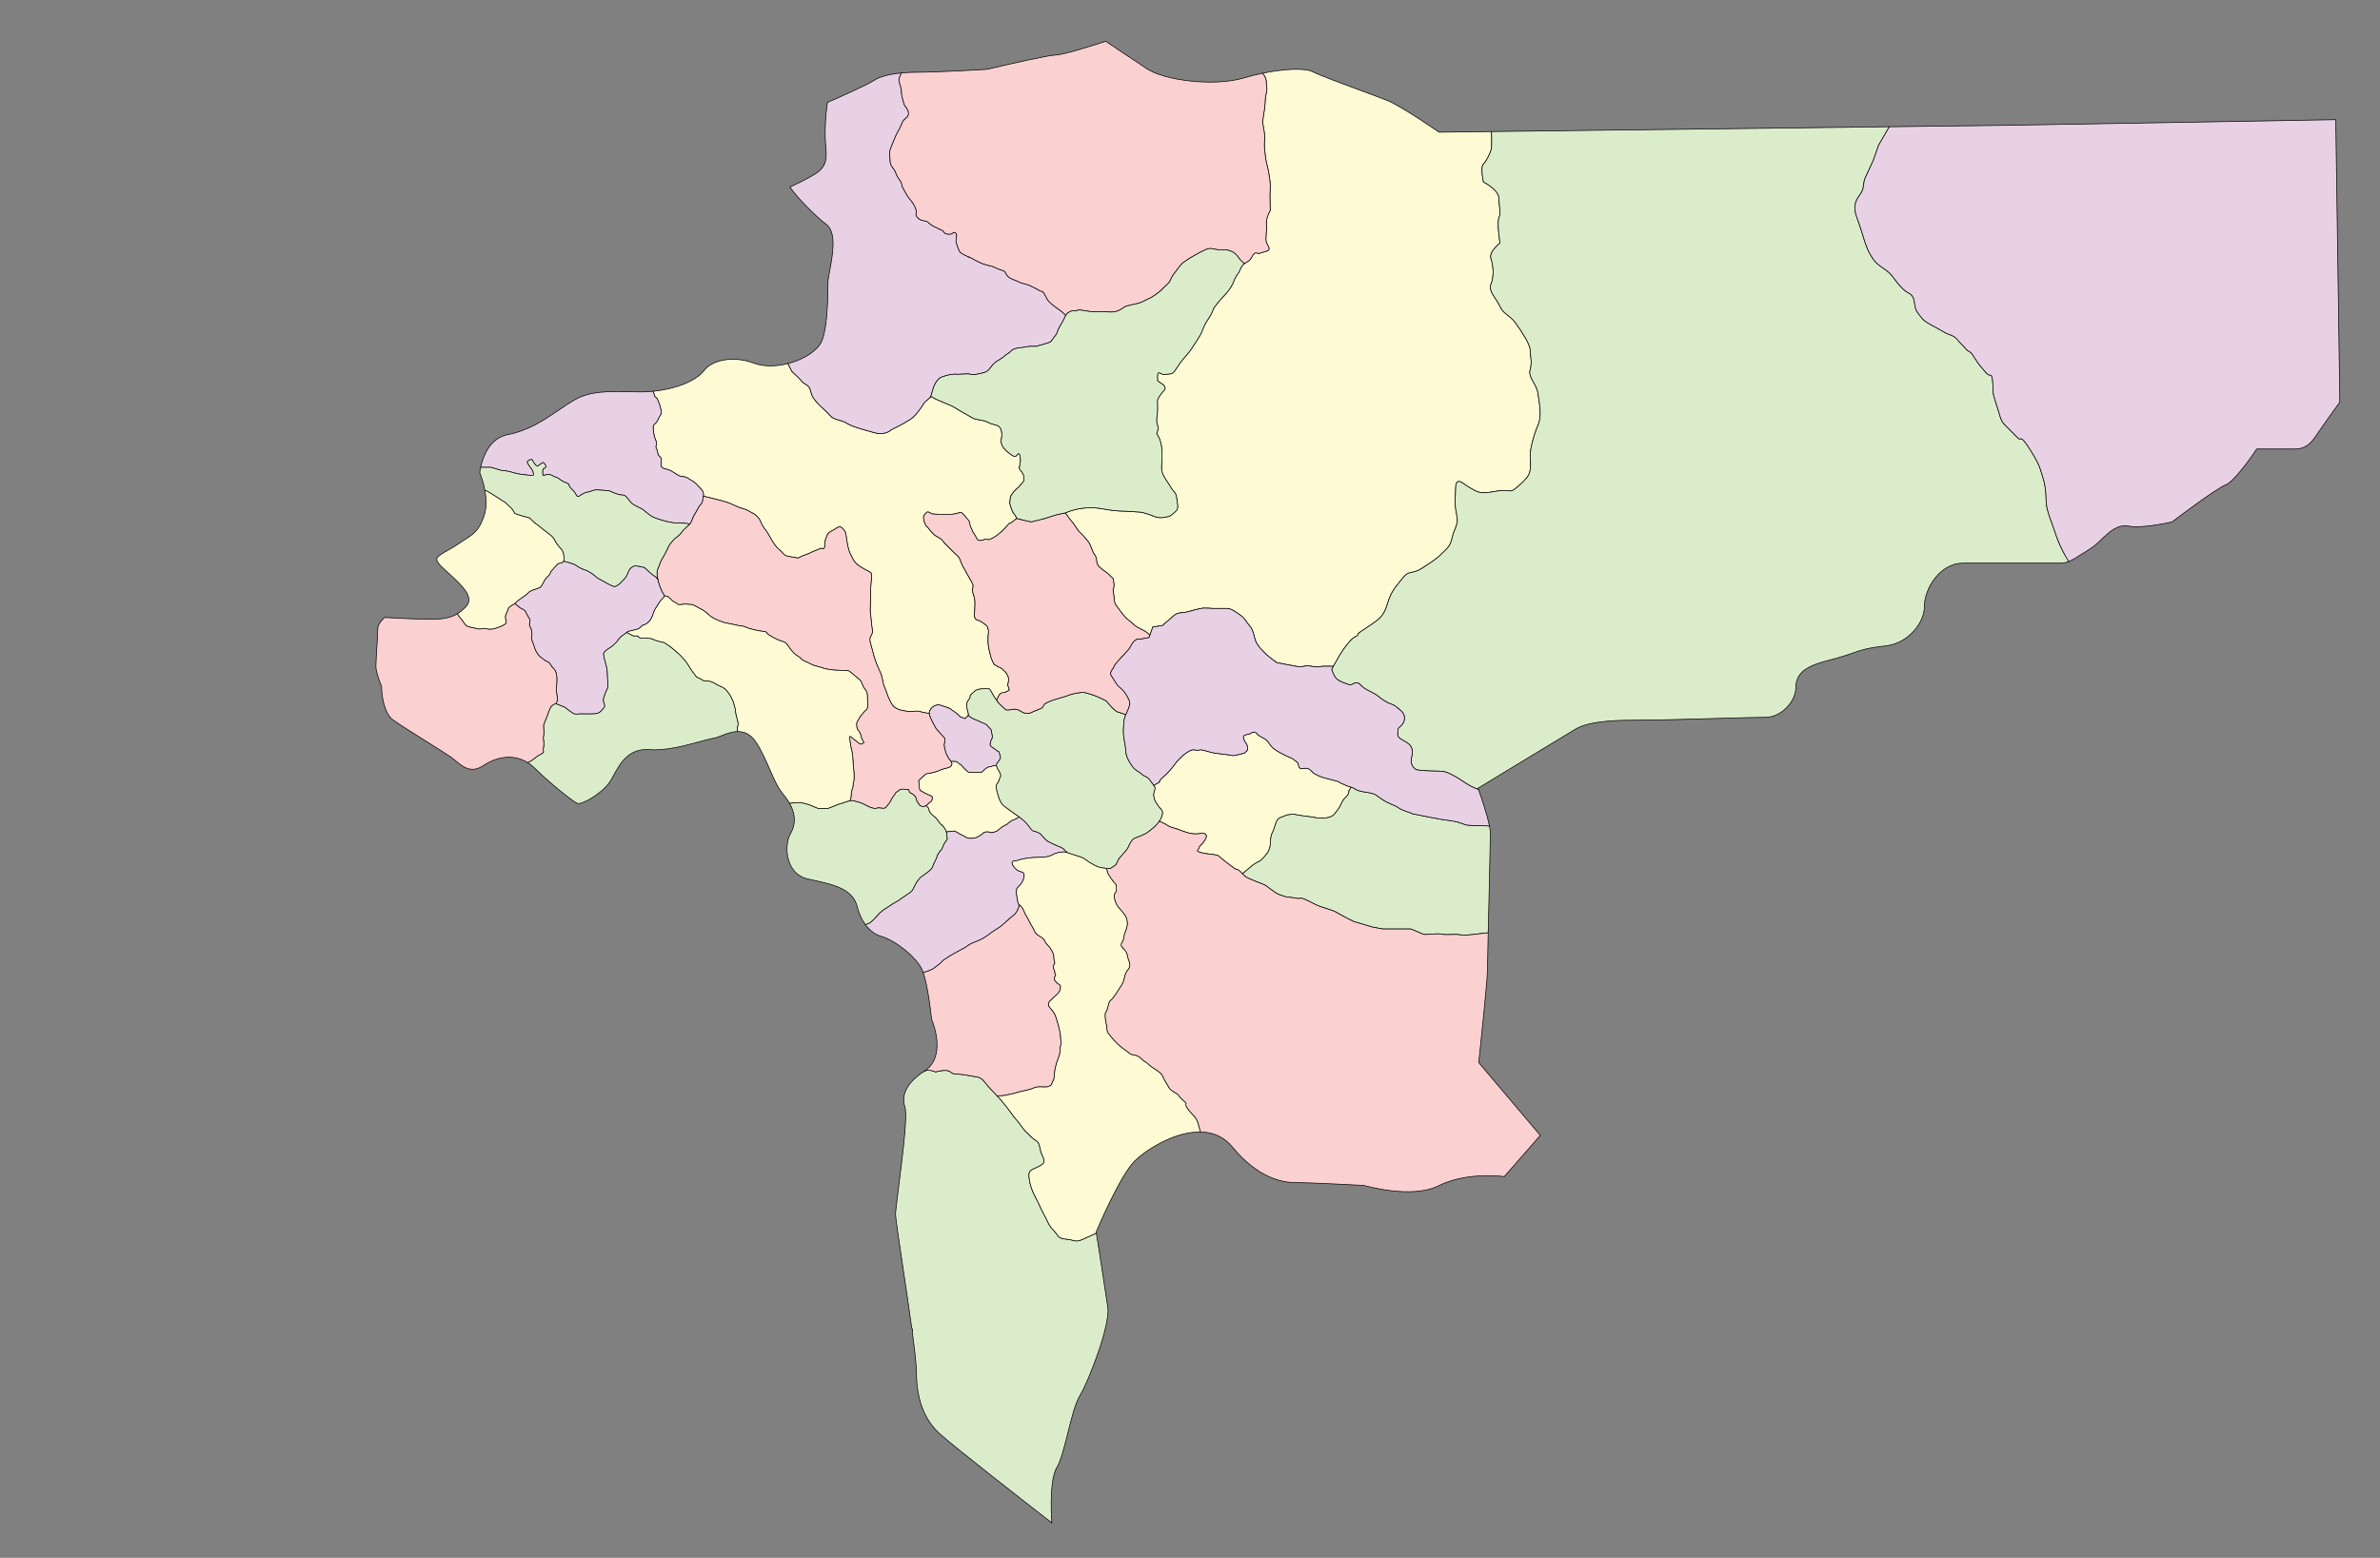<?xml version="1.0" encoding="UTF-8"?>
<!-- Generator: Adobe Illustrator 16.0.0, SVG Export Plug-In . SVG Version: 6.00 Build 0)  -->
<!DOCTYPE svg PUBLIC "-//W3C//DTD SVG 1.1//EN" "http://www.w3.org/Graphics/SVG/1.1/DTD/svg11.dtd">
<svg xmlns="http://www.w3.org/2000/svg" xmlns:xlink="http://www.w3.org/1999/xlink" version="1.1" id="Layer_1" x="0px" y="0px" width="698px" height="457px" viewBox="0 0 698 457" enable-background="new 0 0 698 457" xml:space="preserve">
<rect x="0" y="0" width="698" height="457" fill="#808080" stroke="none"/>
<path fill="#FDFAD4" stroke="#010101" stroke-width="0.2" stroke-miterlimit="10" d="M451.041,115.334  c-0.325-2.61-2.936-4.568-2.281-6.849c0.651-2.283,0-4.24,0-5.869c0-1.63-2.609-5.545-4.24-7.829  c-1.63-2.281-3.59-2.608-4.602-4.891c-1.016-2.283-3.552-4.566-2.646-6.522c0.906-1.956,0.725-5.545,0-7.501  c-0.724-1.956,2.646-4.564,2.646-4.564s-0.943-5.869-0.29-7.501c0.653-1.631,0-2.936,0-5.544c0-2.61-4.567-4.892-4.567-4.892  s-0.978-4.24,0-5.218c0.979-0.978,1.956-3.263,2.283-4.241c0.191-0.571,0.158-3.215,0.1-5.318l-15.399,0.186l-0.332-0.226  c-0.104-0.075-10.814-7.475-14.823-9.076c-1.463-0.587-4.155-1.58-7.181-2.698c-5.838-2.159-12.451-4.599-14.688-5.717  c-2.303-1.153-8.337-0.909-14.747,0.425c0,0,1.086,1.119,1.086,2.423c0,1.304,0.437,1.74,0,3.477  c-0.436,1.74-0.242,2.827-0.447,4.131c-0.205,1.305-0.639,4.35-0.639,4.35s0.628,3.042,0.639,4.129c0.012,1.087-0.229,2.608,0,4.131  c0.229,1.522,0.181,2.393,0.64,4.129c0.46,1.74,0.678,3.045,0.895,4.784c0.218,1.74,0,3.043,0,4.347c0,1.305,0.097,4.35,0.097,4.35  s-1.304,1.956-1.135,4.131c0.168,2.173-0.388,4.131,0,5.219c0.386,1.085,1.571,2.173,0,2.608c-1.57,0.435-2.373,0.734-2.373,0.734  s-0.938-0.952-1.809,0.789c-0.766,1.531-1.532,1.545-2.298,2.119c-0.103,0.079-0.207,0.167-0.313,0.271  c-0.87,0.872-0.87,1.739-1.522,2.61c-0.652,0.87-1.087,1.738-1.305,2.391c-0.218,0.653-1.086,2.391-2.608,3.914  s-3.261,3.914-3.261,3.914s-0.436,1.522-1.522,3.045c-1.086,1.521-1.522,2.826-1.956,3.914c-0.435,1.085-2.718,4.458-2.718,4.458  s-0.218,0.433-0.978,1.413c-0.762,0.978-1.086,1.196-1.956,2.283c-0.868,1.086-1.956,2.826-2.281,3.259  c-0.327,0.433-0.762,0.872-1.305,0.872c-0.544,0-1.956,0.325-2.5,0c-0.544-0.327-1.087-0.581-1.195,0.144  c-0.108,0.724,0,1.918,0,1.918l1.74,1.196c0,0,0.868,0.978,0.216,1.521c-0.651,0.545-1.946,2.391-2.005,2.936  c-0.059,0.544,0.061,2.065,0,3.261c-0.061,1.195-0.519,3.045-0.018,4.023c0.5,0.978-0.23,2.553-0.23,2.553s0.787,1.143,0.948,1.794  c0.164,0.652,0.327,0.816,0.489,2.119c0.166,1.305,0.166,1.144,0.166,2.774c0,1.629-0.166,1.956-0.166,3.097  c0,1.143,0.166,1.794,0.816,2.936c0.652,1.142,1.305,1.956,1.956,3.097c0.653,1.142,1.467,1.413,1.63,2.826  c0.164,1.415,0.653,3.207,0,3.859c-0.652,0.652-1.63,1.63-2.446,1.792c-0.814,0.164-2.391,0.652-3.967,0  c-1.575-0.653-3.697-1.304-4.187-1.304c-0.489,0-4.728-0.327-6.195-0.327c-1.467,0-4.893-0.651-6.034-0.816  c-1.142-0.162-3.424-0.162-4.729,0c-0.92,0.116-3.22,0.509-5.03,1.395c0.166,0.242,1.231,1.788,1.933,2.583  c0.762,0.862,1.305,1.949,1.848,2.602c0.543,0.653,1.087,0.978,1.849,1.956c0.762,0.978,1.305,1.303,1.74,2.5  c0.433,1.195,0.87,2.173,0.87,2.173s0.76,0.762,0.87,1.74c0.108,0.978,0,1.413,0.978,2.391s2.175,1.522,2.826,2.283  c0.652,0.76,1.195,0.868,1.195,1.521c0,0.654,0.327,1.523,0,2.283c-0.326,0.76,0.072,1.522,0.146,2.5  c0.072,0.978-0.038,1.63,0.725,2.718c0.762,1.088,2.065,2.826,2.718,3.479c0.652,0.651,1.522,1.195,2.391,2.064  c0.87,0.87,2.9,1.541,3.806,2.283c0.296,0.244,0.594,0.517,0.88,0.812l0.86-2.442l2.826-0.437c0,0,1.74-1.521,3.261-2.826  c1.522-1.305,2.393-0.651,4.566-1.305c2.175-0.653,2.61-0.653,3.48-0.87c0.871-0.217,3.479,0,3.479,0s2.826,0,4.13,0  c1.303,0,2.609,1.086,3.913,1.956c1.305,0.87,2.175,2.608,2.827,3.261s1.086,2.173,1.522,3.914c0.434,1.74,2.608,3.697,3.26,4.349  c0.653,0.65,3.043,2.391,3.043,2.391s3.043,0.654,5.653,1.088c2.61,0.435,2.174-0.434,4.566,0c2.392,0.435,3.075,0,3.075,0h3.354  c0.422-0.768,1.047-1.878,1.615-2.828c0.979-1.63,2.282-3.586,3.587-4.891c1.305-1.304,1.956-0.978,1.983-1.63  c0.026-0.651,5.192-3.261,6.821-5.219c1.63-1.958,1.632-3.586,2.609-5.869c0.979-2.283,2.281-3.586,3.914-5.652  c1.63-2.065,2.608-0.872,5.218-2.502c2.608-1.63,2.936-1.956,3.914-2.608c0.978-0.654,1.955-1.632,3.588-3.261  c1.63-1.63,1.305-3.262,2.463-5.869c1.159-2.61,0.471-3.263,0.146-5.869c-0.327-2.61,0-3.588,0-6.197c0-2.61,1.63-1.63,1.63-1.63  s2.283,1.63,4.24,2.608c1.956,0.978,4.239,0.327,6.522,0c2.282-0.325,3.262,0,3.862,0c0.602,0,2.986-1.956,4.618-3.913  c1.63-1.956,0.978-4.892,0.978-6.524c0-1.63,0.979-5.869,2.281-8.805C452.345,121.854,451.368,117.94,451.041,115.334z" id="17" name="اردستان"/>
<path fill="#DBECCB" stroke="#010101" stroke-width="0.2" stroke-miterlimit="10" d="M340.159,236.974  c-0.244-0.244-0.978-1.305-1.305-1.876c-0.326-0.571-0.489-1.549-0.489-1.956s0.246-1.303,0.409-1.794  c0.075-0.229-0.103-0.569-0.384-0.97c-0.321-0.457-0.774-0.996-1.165-1.558c-0.732-1.06-1.71-1.06-2.365-1.711  c-0.652-0.654-1.794-1.143-2.365-1.793c-0.571-0.651-1.303-1.795-1.71-2.691c-0.407-0.896-0.571-1.385-0.652-2.77  c-0.082-1.387-0.407-2.445-0.571-3.75s-0.082-2.936,0-3.834c0.08-0.896,0.164-1.548,0.489-2.282  c0.042-0.095,0.098-0.216,0.159-0.351l-2.687-0.871c0,0-0.978-0.734-1.63-1.467c-0.654-0.734-1.536-1.713-1.536-1.713  s-2.542-1.303-3.603-1.63c-1.06-0.327-2.446-0.815-3.016-0.815c-0.57,0-2.446,0.164-3.589,0.57  c-1.142,0.408-3.097,1.061-4.402,1.387c-1.303,0.326-2.854,1.06-3.343,1.387c-0.489,0.327-0.244,1.06-1.387,1.467  c-1.142,0.407-3.097,1.305-3.097,1.305s-1.222,0-1.549-0.082c-0.327-0.081-1.548-0.896-1.875-0.978  c-0.327-0.083-1.142-0.245-1.63-0.083c-0.489,0.165-1.467,0.165-1.712,0.165c-0.244,0-1.63-1.467-2.038-1.794  c-0.258-0.206-0.548-0.672-0.829-1.112c-0.164-0.257-0.326-0.502-0.476-0.682c-0.407-0.489-1.387-2.526-1.63-2.608  c-0.245-0.082-1.956-0.082-2.61,0c-0.651,0.082-1.385,0.327-1.63,0.57c-0.244,0.246-0.978,0.898-0.978,0.898  s-0.409,0.326-0.489,0.734c-0.082,0.406,0.217,0.243-0.463,1.059c-0.679,0.814-0.597,2.12-0.354,2.771  c0.246,0.654,0.354,1.712,0.354,1.712l-0.046,0.049c0.519,0.431,1.043,0.814,1.405,0.955c0.978,0.381,1.848,0.814,2.608,1.142  c0.76,0.325,1.305,0.436,1.85,1.195c0.543,0.76,0.868,0.557,0.978,1.583c0.108,1.025,0.435,1.353,0,2.112  c-0.435,0.763-0.435,1.414-0.435,1.74s1.195,1.002,1.195,1.002l1.086,0.845c0,0,0.327-0.216,0.435,0.544  c0.109,0.762,0.654,0.979,0,1.957c-0.653,0.978-0.978,1.087-0.87,1.63c0.108,0.545,0.327,0.978,0.544,1.306  c0.216,0.326,0.957,1.521,0.641,1.955c-0.315,0.436-0.423,1.216-0.641,1.585c-0.217,0.37-0.652,0.697-0.652,1.242  c0,0.543,0.217,1.303,0.543,2.498c0.327,1.197,0.762,2.176,1.305,2.828c0.543,0.652,1.631,1.251,2.393,1.875  c0.761,0.627,1.956,1.388,2.283,1.605c0.059,0.037,0.162,0.112,0.279,0.202c0.542,0.407,1.596,1.258,2.219,1.971  c0.762,0.87,1.304,2.021,2.065,2.206c0.761,0.186,1.632,0.402,2.175,1.055c0.543,0.65,0.87,0.979,1.415,1.523  c0.543,0.541,2.171,1.195,2.824,1.52c0.654,0.326,2.142,0.734,2.61,1.415c0.177,0.257,0.502,0.523,0.837,0.778  c0.525,0.157,0.994,0.357,1.256,0.443c0.489,0.162,2.2,0.652,3.016,0.979s1.467,0.978,1.875,1.223  c0.409,0.244,1.71,1.061,2.527,1.387c0.816,0.326,1.548,0.489,3.017,0.57c1.467,0.081,0.816,0.081,0.978,0  c0.165-0.081,1.548-1.059,1.548-1.059l0.896-1.795c0,0,0.654-0.734,1.794-2.037c1.141-1.305,0.816-1.305,1.467-2.445  s0.898-1.305,1.63-1.632c0.734-0.325,2.61-0.814,3.997-1.956c1.387-1.14,1.549-1.141,2.608-2.445  c0.131-0.16,0.247-0.313,0.352-0.467c0.764-1.09,0.952-1.978,0.952-2.548C340.975,237.708,340.404,237.219,340.159,236.974z" id="1" name="اصفهان"/>
<path fill="#FDFAD4" stroke="#010101" stroke-width="0.2" stroke-miterlimit="10" d="M299.177,137.835  c-0.654-0.653,0.435-1.956,0-3.912c-0.435-1.956-0.87,0-1.522,0c-0.652,0-3.48-2.175-3.841-3.48c-0.361-1.303-0.29-1.086-0.29-1.086  s0.653-1.956,0-3.478c-0.652-1.523-2.173-1.088-3.696-1.956c-1.522-0.87-3.48-0.651-4.567-1.305  c-1.086-0.652-3.914-2.173-5.217-3.043c-1.305-0.872-5.436-2.175-6.958-3.261l-0.136,0.121l-1.82,1.617c0,0-2.173,3.698-4.185,5  c-2.011,1.303-5.598,3.043-5.598,3.043s-1.74,1.74-4.783,0.87c-3.043-0.87-6.522-1.738-8.262-2.826  c-1.74-1.087-3.696-0.868-4.783-2.173c-1.086-1.305-2.826-2.61-4.131-4.129c-1.305-1.522-1.305-1.956-1.739-3.48  c-0.435-1.522-1.956-1.74-2.391-2.393s-3.045-3.043-3.045-3.043l-1.128-2.26c-3.387,0.87-7.048,0.979-10.056-0.151  c-6.219-2.333-12.349-0.732-14.463,2.092c-2.345,3.13-8.337,5.522-14.988,6.178l0.414,1.423l0.761,0.761c0,0,0.76,1.738,0.87,2.391  c0.108,0.654,0.653,1.632,0,2.5c-0.652,0.87-0.554,1.413-1.146,2.065c-0.594,0.651-0.921,0.653-0.921,1.413s0.109,1.194,0.219,2.065  c0.108,0.87,0.423,1.303,0.702,2.175c0.278,0.869-0.386,1.305,0,1.956c0.384,0.652,0.384,1.195,0.494,1.74  c0.108,0.544,1.066,0.76,0.968,1.74c-0.1,0.978-0.316,1.848,0.445,2.283c0.76,0.435,1.413,0.217,2.826,1.087  c1.415,0.87,1.956,1.305,2.718,1.413c0.762,0.108,0.872-0.108,2.065,0.652c1.195,0.761,1.522,0.761,2.608,1.956  c1.087,1.195,1.522,1.522,1.632,2.064c0.085,0.425,0.101,0.723,0.052,1.09l2.773,0.677l1.956,0.489c0,0,2.771,0.733,3.342,1.06  s2.121,0.897,2.365,1.06c0.246,0.164,1.956,0.489,2.854,1.06c0.896,0.571,1.387,0.654,1.956,1.143  c0.571,0.489,1.142,0.896,1.712,2.363c0.569,1.467,1.385,1.956,2.119,3.343c0.733,1.387,1.223,2.121,1.876,3.099  c0.652,0.978,1.604,1.548,2.147,2.199c0.543,0.653,0.788,0.98,2.093,1.224c1.303,0.244,2.608,0.438,2.608,0.438  s0.652-0.438,2.283-1.009c1.629-0.573,1.222-0.573,2.281-0.978c1.062-0.409,2.201-0.898,2.201-0.898s1.06,0.814,1.06-0.978  c0-1.794,0.816-3.099,0.816-3.099s0.244-0.571,1.305-1.06c1.06-0.489,1.874-1.354,2.445-1.126c0.57,0.229,1.548,1.289,1.63,2.267  c0.082,0.978,0.244,1.956,0.571,3.508c0.327,1.548,0.734,2.182,1.305,3.374c0.571,1.192,1.222,1.845,2.527,2.659  c1.305,0.816,2.283,1.143,2.854,1.632c0.571,0.489,0,2.69,0,4.32c0,1.632-0.164,6.931-0.164,6.931s0.345,2.854,0.417,3.914  s0.497,2.119,0,3.016c-0.499,0.896-0.744,1.223-0.173,3.099c0.571,1.874,0.734,3.043,1.467,5.027  c0.734,1.983,1.305,2.798,1.632,3.939c0.325,1.142,0.407,2.444,0.896,3.423s0.734,2.119,0.978,2.61  c0.245,0.489,0.897,2.119,1.55,2.853c0.652,0.734,2.038,1.143,2.038,1.143s1.902,0.434,2.936,0.488c1.033,0.057,1.575-0.382,2.88,0  c0.734,0.215,1.697,0.361,2.703,0.545c-0.023-0.492,0.132-0.929,0.531-1.441c0.571-0.734,1.222-0.898,1.792-1.061  c0.571-0.164,1.06,0.162,2.201,0.489c1.14,0.325,1.63,0.652,1.63,0.652s1.06,0.734,1.632,1.144c0.571,0.405,1.304,1.221,1.304,1.221  l1.467,0.489l0.878-0.929l0.046-0.049c0,0-0.108-1.061-0.353-1.711c-0.244-0.652-0.324-1.955,0.353-2.771  c0.679-0.816,0.381-0.652,0.463-1.061c0.08-0.406,0.489-0.734,0.489-0.734s0.734-0.652,0.978-0.897  c0.246-0.243,0.978-0.489,1.632-0.57c0.652-0.082,2.363-0.082,2.608,0c0.244,0.081,1.221,2.119,1.63,2.608  c0.15,0.18,0.312,0.427,0.476,0.682c0.281-0.538,0.62-1.193,0.666-1.334c0.082-0.244,0.571-0.732,0.978-0.816  c0.407-0.082,0,0,0.407,0s1.63-0.732,1.63-0.732s0-0.489-0.164-0.816c-0.164-0.324-0.245-0.65-0.245-0.65l0.245-1.467  c0,0,0,0,0-0.489s-0.572-1.549-0.816-1.794c-0.245-0.244-1.143-1.142-1.143-1.142l-1.222-0.571l-1.06-0.652  c0,0-0.816-1.387-1.06-2.526c-0.246-1.14-0.734-2.526-0.734-4.484c0-1.958,0.162-2.61,0.162-2.61s-0.162-1.222-0.406-1.549  c-0.245-0.327-1.794-1.548-2.692-1.794c-0.897-0.244-0.978-0.651-1.06-1.467c-0.082-0.814,0.082-1.222,0.082-1.222  s0.081-1.712,0.081-2.445c0-0.734-0.162-1.712-0.571-2.772c-0.407-1.06,0.164-1.875,0-2.446c-0.162-0.569-1.359-2.555-1.359-2.555  s-1.25-2.337-1.657-2.988c-0.409-0.652-0.654-1.794-1.06-2.445c-0.409-0.654-1.467-1.387-2.691-2.69  c-1.223-1.305-1.549-1.467-2.201-2.355c-0.652-0.886-1.549-0.908-2.527-1.804c-0.978-0.896-1.792-2.2-2.119-2.383  c-0.327-0.178-0.898-1.694-0.898-2.505s0.407-0.981,0.898-1.52c0.489-0.538,1.222,0.455,1.875,0.455  c0.653,0,1.387,0.082,1.876,0.082c0.489,0,1.71,0,3.097,0s2.201-0.326,2.772-0.489c0.571-0.163,0.814,0.081,1.467,0.816  c0.652,0.734,0.733,0.978,1.169,1.387c0.435,0.407,0.297,1.387,0.787,2.288c0.489,0.903,0.409,1.135,0.652,1.379  c0.245,0.245,0.978,1.712,1.223,2.051c0.244,0.337,1.63,0.314,1.956-0.012c0.324-0.327,1.06,0.082,1.467,0  c0.407-0.08,1.71-0.816,2.365-1.305c0.652-0.489,0.898-0.734,1.467-1.224c0.569-0.489,1.467-1.548,1.792-1.956  c0.325-0.406,0.896-0.489,0.896-0.489l1.577-1.248c0,0-0.326-0.872-0.87-1.415c-0.543-0.543-1.195-3.042-1.195-3.042l0.217-1.956  c0,0,0.87-1.523,1.738-2.175c0.87-0.651,2.175-2.391,2.175-2.391v-1.523C300.265,139.573,299.83,138.487,299.177,137.835z" id="7" name="شاهین شهر و میمه"/>
<path fill="#E8D0E5" stroke="#010101" stroke-width="0.2" stroke-miterlimit="10" d="M206.233,144.465  c-0.11-0.545-0.543-0.869-1.632-2.064c-1.086-1.195-1.413-1.195-2.608-1.956c-1.195-0.76-1.305-0.544-2.065-0.652  c-0.76-0.108-1.303-0.545-2.718-1.413c-1.413-0.87-2.065-0.652-2.826-1.089c-0.761-0.433-0.545-1.303-0.445-2.281  c0.098-0.978-0.86-1.195-0.968-1.74c-0.11-0.545-0.11-1.088-0.494-1.74c-0.386-0.651,0.278-1.087,0-1.956  c-0.278-0.872-0.594-1.305-0.702-2.175c-0.108-0.872-0.219-1.305-0.219-2.065c0-0.762,0.327-0.762,0.921-1.413  c0.592-0.654,0.494-1.195,1.146-2.065c0.653-0.868,0.108-1.848,0-2.5c-0.109-0.652-0.87-2.391-0.87-2.391l-0.761-0.761l-0.414-1.423  c-1.186,0.115-2.391,0.184-3.601,0.184c-1.292,0-2.553-0.025-3.796-0.048c-5.96-0.113-11.117-0.212-15.678,2.397  c-1.63,0.929-3.179,1.987-4.821,3.106c-4.221,2.87-8.578,5.838-14.816,7.084c-5.369,1.076-7.271,6.658-7.907,9.6h3.037l3.015,0.898  c0,0,1.712,0.082,3.263,0.571c1.549,0.489,2.365,0.571,3.914,0.732c1.548,0.166,2.199,0.327,2.283,0  c0.08-0.324-0.246-1.387-0.489-1.63c-0.246-0.245-0.978-1.387-0.978-1.387s-0.489-0.651-0.327-0.896  c0.162-0.244,1.06-0.733,1.305-0.571c0.243,0.162,0.024,0.08,0.502,0.816c0.478,0.733,0.666,0.895,0.938,1.06  c0.271,0.162,0.354-0.082,0.924-0.409c0.573-0.327,0.816-0.816,1.144-0.489c0.325,0.327,0.816,1.051,0.489,1.341  s-0.734,0.208-0.816,0.862c-0.082,0.652,0,1.516,0.162,1.493c0.166-0.024,1.632-0.626,2.61,0c0.978,0.626,1.522,0.464,2.229,1.117  c0.707,0.651,2.5,1.305,2.5,1.305s0.244,0.721,0.814,1.378c0.572,0.661,0.816,0.661,1.223,1.394  c0.409,0.734,0.571,1.305,1.387,0.734c0.814-0.569,1.711-1.06,2.282-1.06c0.572,0,1.712-0.653,2.444-0.653  c0.734,0,3.794,0.246,3.976,0.326c0.183,0.082,1.407,0.652,2.468,0.978c1.06,0.327,1.549,0.082,2.038,0.407  c0.489,0.327,1.223,1.467,1.956,2.202c0.734,0.734,2.773,1.387,3.588,2.121c0.816,0.733,1.061,0.816,1.875,1.467  c0.816,0.651,2.556,1.141,3.112,1.305c0.558,0.162,1.372,0.489,3.411,0.814c1.745,0.28,3.607-0.033,5.027,0.432  c0.018-0.018,0.034-0.033,0.054-0.051c0.651-0.654,0.651-1.632,1.303-2.61c0.654-0.978,1.196-2.393,1.85-3.043  c0.651-0.654,0.651-1.632,0.761-2.175c0.023-0.116,0.038-0.221,0.052-0.322C206.333,145.188,206.318,144.892,206.233,144.465z" id="12" name="گلپایگان"/>
<path fill="#E8D0E5" stroke="#010101" stroke-width="0.2" stroke-miterlimit="10" d="M309.097,89.732  c-1.223-0.978-1.712-1.305-2.526-3.016c-0.816-1.712-1.223-1.143-1.632-1.439c-0.407-0.297-1.385-0.764-2.69-1.415  c-1.305-0.654-2.526-0.654-3.179-1.06c-0.652-0.407-1.956-0.734-2.935-1.305c-0.978-0.57-1.142-1.467-1.387-1.794  c-0.244-0.327-2.12-0.732-3.098-1.305c-0.978-0.571-2.526-0.326-5.707-2.12c-3.178-1.794-1.387-0.489-1.93-0.898  c-0.543-0.409-2.311-0.978-2.636-1.71c-0.326-0.734-0.573-1.387-0.896-2.365c-0.327-0.978,0.324-1.712,0-2.608  c-0.327-0.893-0.816-0.491-1.305-0.164c-0.489,0.326-1.63,0.08-1.876,0c-0.244-0.082-0.814-0.898-0.814-0.898  s-1.223-0.489-2.446-1.141c-1.223-0.654-1.712-1.143-1.958-1.387c-0.244-0.246-1.792-0.409-2.281-0.734  c-0.489-0.326-0.816-0.571-1.06-1.06c-0.246-0.489,0-0.57,0-1.141s-0.246-1.14-0.489-1.712c-0.245-0.571-1.305-1.956-1.794-2.527  c-0.489-0.57-1.875-3.262-1.875-3.262s0.082-0.814-0.888-2.12s-0.824-1.63-1.149-2.283c-0.327-0.651-1.467-1.792-1.467-2.771  s-0.326-2.61,0-3.588c0.325-0.978,1.792-4.402,1.792-4.402s1.467-2.608,1.794-3.641c0.327-1.032,1.794-1.251,1.794-2.556  c0-1.305-1.141-2.12-1.305-2.771c-0.162-0.652-0.814-2.61-0.771-3.588c0.046-0.978-0.697-2.771-0.755-3.424  c-0.059-0.651,0.747-2.105,0.755-2.12c-3.55,0.34-6.36,1.066-7.884,2.08c-2.267,1.508-11.316,5.46-13.812,6.54  c-0.226,1.364-0.698,4.805-0.698,9.163c0,1.413,0.101,2.636,0.188,3.716c0.278,3.331,0.496,5.961-3.315,8.247  c-2.835,1.704-5.614,3.001-7.2,3.699c2.28,3.366,7.756,8.778,10.664,10.96c3.105,2.329,1.874,8.96,0.979,13.796  c-0.246,1.327-0.479,2.583-0.479,3.114c0,8.496-0.592,14.288-1.767,17.212c-1.148,2.87-5.295,5.521-9.972,6.721l1.128,2.26  c0,0,2.61,2.391,3.045,3.043c0.435,0.652,1.956,0.87,2.391,2.393c0.433,1.522,0.433,1.956,1.738,3.48  c1.305,1.521,3.045,2.826,4.131,4.129c1.087,1.303,3.043,1.085,4.783,2.173c1.74,1.087,5.218,1.956,8.262,2.826  s4.784-0.87,4.784-0.87s3.586-1.74,5.598-3.043c2.011-1.302,4.185-4.999,4.185-4.999l1.82-1.617  c0.198-0.731,0.463-1.646,0.788-2.622c0.762-2.283,2.065-3.045,2.065-3.045s1.195-0.433,1.522-0.541  c0.326-0.11,2.064-0.544,3.153-0.437c1.086,0.109,2.934-0.25,4.023-0.017c1.086,0.234,1.521,0.147,2.391-0.08  c0.868-0.228,1.848-0.337,2.173-0.554c0.325-0.218,0.543-0.11,1.522-1.413c0.978-1.305,1.413-1.521,2.826-2.393  c1.415-0.87,1.415-1.195,2.065-1.521c0.653-0.325,1.413-1.195,1.413-1.195s1.305-0.543,1.85-0.543c0.543,0,1.956-0.327,2.934-0.435  c0.978-0.109,2.065,0,2.065,0s4.239-1.087,4.457-1.415c0.217-0.324,1.632-2.173,1.632-2.173s0.651-1.848,1.303-2.826  c0.499-0.749,1.058-2,1.442-2.696l0,0C311.328,91.162,310.319,90.712,309.097,89.732z" id="2" name="کاشان"/>
<path fill="#FBD0D1" stroke="#010101" stroke-width="0.2" stroke-miterlimit="10" d="M371.407,65.873  c-0.17-2.174,1.135-4.131,1.135-4.131s-0.097-3.043-0.097-4.35c0-1.304,0.218-2.608,0-4.347c-0.217-1.74-0.434-3.043-0.895-4.782  c-0.459-1.74-0.41-2.61-0.64-4.131c-0.229-1.521,0.012-3.045,0-4.131c-0.011-1.086-0.639-4.129-0.639-4.129s0.435-3.043,0.639-4.348  c0.205-1.305,0.012-2.391,0.447-4.131c0.437-1.74,0-2.175,0-3.48c0-1.303-1.086-2.422-1.086-2.422  c-1.748,0.363-3.524,0.803-5.263,1.326c-9.004,2.705-23.549,0.761-28.688-2.669l-12.051-8.033  c-2.718,0.896-12.482,4.056-14.885,4.056c-1.735,0-12.796,2.484-19.804,4.152l-0.218,0.031c-0.585,0.036-14.34,0.841-20.168,0.841  c-1.71,0-3.328,0.075-4.816,0.219c-0.007,0.013-0.814,1.47-0.755,2.119c0.059,0.654,0.803,2.445,0.755,3.424  c-0.044,0.978,0.608,2.934,0.77,3.588c0.162,0.652,1.305,1.465,1.305,2.77c0,1.305-1.467,1.524-1.794,2.556s-1.794,3.64-1.794,3.64  s-1.467,3.425-1.792,4.403c-0.325,0.978,0,2.61,0,3.588s1.142,2.119,1.467,2.77c0.326,0.654,0.18,0.978,1.15,2.283  s0.888,2.121,0.888,2.121s1.387,2.69,1.876,3.261s1.549,1.956,1.792,2.527c0.245,0.572,0.49,1.141,0.49,1.712s-0.245,0.653,0,1.142  c0.244,0.489,0.571,0.734,1.06,1.062c0.489,0.324,2.038,0.489,2.281,0.732c0.245,0.246,0.734,0.734,1.956,1.387  c1.224,0.653,2.448,1.142,2.448,1.142s0.571,0.816,0.814,0.898c0.245,0.08,1.387,0.325,1.875,0c0.489-0.327,0.978-0.729,1.305,0.165  c0.324,0.895-0.327,1.629,0,2.607c0.324,0.978,0.571,1.63,0.896,2.365c0.326,0.732,2.093,1.303,2.636,1.71  c0.543,0.409-1.251-0.898,1.93,0.898c3.181,1.794,4.729,1.548,5.708,2.121c0.978,0.571,2.854,0.978,3.097,1.303  c0.245,0.325,0.409,1.223,1.387,1.794s2.283,0.898,2.936,1.305s1.876,0.407,3.179,1.06c1.303,0.651,2.281,1.117,2.69,1.415  c0.407,0.296,0.816-0.275,1.632,1.439c0.814,1.712,1.303,2.038,2.526,3.016c1.222,0.978,2.232,1.43,3.481,2.793l0,0  c0.116-0.214,0.219-0.379,0.296-0.458c0.327-0.325,1.305-1.086,2.391-0.87c1.087,0.218-0.324-0.621,2.936-0.039  c3.261,0.584,3.588,0.149,5.218,0.257c1.632,0.109,3.479,0.373,5.001-0.466s0.978-0.947,2.826-1.382  c1.85-0.437,3.043-0.543,4.349-1.305c1.303-0.762,1.303-0.435,3.043-1.63c1.74-1.197,2.489-2.065,2.931-2.5  c0.441-0.437,1.2-0.872,1.745-2.065c0.543-1.195,0.87-1.63,1.415-2.283c0.543-0.651,0.651-0.978,1.303-1.74  c0.654-0.759,0.872-0.978,1.74-1.521c0.87-0.543,0.653-0.543,2.61-1.632c1.958-1.087,1.413-0.762,3.151-1.63  c1.74-0.87,2.391,0.108,4.565,0c2.176-0.11,3.914,0.435,5.219,2.391c0.427,0.64,1.016,1.208,1.616,1.686  c0.765-0.574,1.532-0.59,2.297-2.119c0.869-1.74,1.809-0.789,1.809-0.789s0.802-0.301,2.373-0.734c1.57-0.435,0.385-1.523,0-2.608  C371.022,70.001,371.575,68.046,371.407,65.873z" id="11" name="آران و بیدگل"/>
<path fill="#FBD0D1" stroke="#010101" stroke-width="0.2" stroke-miterlimit="10" d="M336.355,185.556  c-0.906-0.741-2.936-1.413-3.805-2.283c-0.87-0.869-1.74-1.413-2.391-2.064c-0.652-0.651-1.956-2.391-2.718-3.479  c-0.762-1.087-0.654-1.74-0.726-2.718s-0.469-1.738-0.144-2.5c0.327-0.762,0-1.63,0-2.281c0-0.652-0.543-0.762-1.195-1.522  c-0.652-0.762-1.848-1.305-2.826-2.283c-0.978-0.978-0.87-1.413-0.978-2.391c-0.11-0.978-0.87-1.74-0.87-1.74  s-0.435-0.978-0.87-2.173c-0.435-1.197-0.978-1.522-1.74-2.5s-1.305-1.305-1.85-1.956c-0.543-0.654-1.086-1.74-1.848-2.602  c-0.7-0.795-1.768-2.34-1.933-2.583c-0.013-0.02-0.025-0.034-0.025-0.034s-1.956,0.434-2.5,0.543  c-0.544,0.108-2.391,0.762-3.478,1.086c-1.086,0.327-3.588,0.87-3.914,0.978c-0.327,0.109-4.348-0.978-4.348-0.978l-1.577,1.25  c0,0-0.571,0.082-0.896,0.489c-0.326,0.409-1.222,1.467-1.792,1.956c-0.572,0.489-0.816,0.734-1.467,1.223  c-0.652,0.489-1.956,1.222-2.365,1.303c-0.409,0.083-1.143-0.325-1.467,0c-0.326,0.327-1.712,0.349-1.956,0.013  c-0.245-0.338-0.978-1.805-1.223-2.051c-0.244-0.244-0.162-0.479-0.652-1.38c-0.489-0.901-0.352-1.879-0.788-2.286  c-0.435-0.409-0.517-0.654-1.168-1.387c-0.652-0.734-0.897-0.978-1.467-0.816c-0.572,0.162-1.387,0.489-2.772,0.489s-2.61,0-3.097,0  c-0.491,0-1.223-0.082-1.876-0.082c-0.654,0-1.387-0.993-1.875-0.457c-0.489,0.538-0.898,0.71-0.898,1.521s0.571,2.327,0.898,2.505  c0.324,0.182,1.142,1.485,2.119,2.383c0.978,0.898,1.876,0.916,2.527,1.804c0.654,0.886,0.978,1.048,2.201,2.355  c1.222,1.305,2.283,2.038,2.69,2.688c0.407,0.654,0.653,1.794,1.062,2.445c0.407,0.654,1.657,2.99,1.657,2.99  s1.197,1.985,1.359,2.554c0.164,0.571-0.407,1.387,0,2.446c0.409,1.06,0.571,2.038,0.571,2.772c0,0.733-0.08,2.445-0.08,2.445  s-0.164,0.406-0.082,1.222c0.082,0.816,0.162,1.224,1.06,1.467c0.898,0.245,2.445,1.467,2.69,1.794  c0.245,0.327,0.407,1.548,0.407,1.548s-0.162,0.654-0.162,2.61c0,1.956,0.489,3.341,0.732,4.484  c0.246,1.141,1.062,2.526,1.062,2.526l1.06,0.651l1.222,0.572c0,0,0.898,0.896,1.143,1.141c0.244,0.244,0.814,1.306,0.814,1.795  c0,0.488,0,0.488,0,0.488l-0.244,1.467c0,0,0.082,0.326,0.244,0.651c0.165,0.327,0.165,0.815,0.165,0.815s-1.223,0.732-1.632,0.732  c-0.406,0,0-0.081-0.406,0c-0.409,0.082-0.897,0.571-0.978,0.816c-0.046,0.139-0.385,0.795-0.666,1.335  c0.281,0.438,0.571,0.905,0.829,1.112c0.407,0.326,1.794,1.793,2.038,1.793c0.245,0,1.223,0,1.712-0.164  c0.489-0.162,1.303,0,1.63,0.083c0.327,0.081,1.549,0.896,1.876,0.978c0.327,0.082,1.548,0.082,1.548,0.082s1.956-0.898,3.098-1.305  c1.143-0.409,0.896-1.142,1.387-1.467c0.489-0.328,2.039-1.061,3.342-1.387c1.305-0.328,3.261-0.979,4.402-1.387  c1.143-0.408,3.019-0.571,3.59-0.571c0.569,0,1.956,0.489,3.016,0.815c1.06,0.326,3.603,1.631,3.603,1.631s0.881,0.979,1.536,1.713  c0.651,0.732,1.63,1.467,1.63,1.467l2.685,0.871c0.409-0.896,1.148-2.528,1.148-3.236c0-0.816-0.407-1.467-1.06-2.609  c-0.654-1.143-1.387-1.711-2.038-2.281c-0.652-0.573-0.898-0.979-1.469-1.957c-0.569-0.978-1.06-1.467-1.06-1.875  c0-0.409,0.165-0.898,0.572-1.387c0.407-0.489,0.487-1.061,0.896-1.549c0.407-0.489,0.654-0.734,1.061-1.224  s0.814-0.897,1.304-1.387c0.489-0.489,0.978-1.142,1.387-1.548c0.407-0.407,0.816-1.387,1.223-1.956  c0.409-0.571,0.571-0.571,1.06-0.978c0.489-0.409,0.896-0.082,0.896-0.082l2.88-0.55l0.229-0.651  C336.95,186.071,336.651,185.8,336.355,185.556z" id="10" name="برخوار"/>
<path fill="#E8D0E5" stroke="#010101" stroke-width="0.2" stroke-miterlimit="10" d="M293.091,220.994  c-0.11-0.762-0.437-0.545-0.437-0.545l-1.086-0.846c0,0-1.196-0.676-1.196-1.001c0-0.327,0-0.978,0.435-1.739s0.108-1.088,0-2.113  c-0.109-1.027-0.435-0.822-0.978-1.584c-0.545-0.76-1.089-0.871-1.85-1.195c-0.761-0.324-1.63-0.76-2.608-1.141  c-0.361-0.141-0.886-0.525-1.405-0.955l-0.878,0.929l-1.468-0.489c0,0-0.733-0.816-1.304-1.223  c-0.572-0.408-1.632-1.143-1.632-1.143s-0.489-0.326-1.63-0.652c-1.143-0.326-1.632-0.652-2.201-0.488  c-0.569,0.162-1.222,0.325-1.794,1.06c-0.397,0.514-0.554,0.948-0.53,1.442c0.01,0.211,0.051,0.434,0.124,0.677  c0.244,0.816,1.711,3.507,1.876,3.75c0.162,0.245,1.63,1.794,1.792,2.038c0.166,0.245,0.734,0.488,0.816,1.143  c0.08,0.65-0.246,1.061-0.246,1.631s0.409,2.037,0.573,2.445c0.163,0.406,0.652,1.387,0.978,1.793  c0.154,0.191,0.322,0.393,0.461,0.596h1.251c0,0,0.544,0,0.978,0.545c0.437,0.545,0.327-0.108,1.087,0.871  c0.762,0.979,1.795,1.738,1.795,1.738h3.966c0,0,1.415-1.631,2.283-1.574c0.87,0.055,0-0.271,1.956-0.381  c-0.106-0.542,0.217-0.652,0.872-1.631C293.743,221.971,293.199,221.755,293.091,220.994z" id="3" name="خمینی شهر"/>
<path fill="#DBECCB" stroke="#010101" stroke-width="0.2" stroke-miterlimit="10" d="M363.313,75.655  c-1.305-1.956-3.043-2.5-5.218-2.391c-2.174,0.108-2.826-0.87-4.566,0c-1.739,0.869-1.195,0.543-3.151,1.63  c-1.956,1.089-1.74,1.087-2.61,1.632c-0.87,0.543-1.086,0.76-1.74,1.521c-0.653,0.762-0.761,1.087-1.304,1.74  c-0.544,0.654-0.872,1.087-1.415,2.283c-0.543,1.195-1.303,1.63-1.745,2.065c-0.442,0.435-1.191,1.303-2.931,2.499  c-1.74,1.197-1.74,0.87-3.043,1.632c-1.305,0.762-2.5,0.868-4.348,1.305c-1.848,0.435-1.303,0.542-2.826,1.382  c-1.522,0.839-3.369,0.576-5,0.466c-1.63-0.106-1.956,0.327-5.219-0.257c-3.261-0.582-1.848,0.257-2.935,0.04  c-1.086-0.216-2.064,0.544-2.391,0.87c-0.077,0.077-0.178,0.244-0.296,0.458c-0.384,0.697-0.943,1.948-1.442,2.697  c-0.652,0.978-1.303,2.826-1.303,2.826s-1.415,1.85-1.632,2.173c-0.217,0.327-4.456,1.415-4.456,1.415s-1.086-0.11-2.065,0  c-0.978,0.108-2.393,0.435-2.934,0.435c-0.543,0-1.85,0.543-1.85,0.543s-0.762,0.87-1.413,1.195  c-0.651,0.325-0.651,0.652-2.065,1.521c-1.413,0.872-1.848,1.087-2.826,2.393c-0.978,1.303-1.196,1.195-1.523,1.413  c-0.327,0.218-1.305,0.327-2.173,0.555c-0.872,0.227-1.305,0.314-2.391,0.08c-1.087-0.234-2.937,0.126-4.023,0.016  c-1.087-0.108-2.828,0.327-3.153,0.437c-0.326,0.108-1.522,0.541-1.522,0.541s-1.305,0.762-2.065,3.045  c-0.324,0.977-0.59,1.892-0.789,2.622l0.136-0.121c1.523,1.086,5.653,2.391,6.958,3.261c1.303,0.87,4.131,2.391,5.217,3.043  c1.087,0.654,3.043,0.435,4.567,1.305c1.522,0.87,3.042,0.435,3.696,1.956c0.653,1.522,0,3.479,0,3.479s-0.072-0.216,0.29,1.086  c0.361,1.303,3.189,3.48,3.841,3.48c0.653,0,1.088-1.956,1.522,0c0.435,1.956-0.654,3.261,0,3.912  c0.653,0.652,1.086,1.74,1.086,1.74v1.522c0,0-1.305,1.74-2.175,2.391c-0.869,0.653-1.738,2.174-1.738,2.174l-0.218,1.956  c0,0,0.654,2.5,1.195,3.043c0.545,0.544,0.87,1.413,0.87,1.413s4.021,1.087,4.349,0.978c0.325-0.108,2.827-0.651,3.913-0.978  c1.087-0.326,2.934-0.978,3.479-1.086c0.543-0.109,2.5-0.543,2.5-0.543s0.01,0.013,0.024,0.034c1.81-0.886,4.109-1.279,5.03-1.395  c1.305-0.162,3.589-0.162,4.729,0c1.143,0.166,4.566,0.816,6.034,0.816c1.469,0,5.706,0.327,6.195,0.327  c0.489,0,2.61,0.652,4.187,1.305c1.576,0.651,3.153,0.162,3.967,0c0.816-0.165,1.794-1.143,2.446-1.794  c0.652-0.654,0.164-2.445,0-3.858c-0.164-1.415-0.978-1.686-1.63-2.828c-0.651-1.141-1.305-1.956-1.956-3.097  c-0.651-1.143-0.816-1.794-0.816-2.934c0-1.142,0.165-1.467,0.165-3.099c0-1.63,0-1.469-0.165-2.774  c-0.162-1.303-0.325-1.467-0.489-2.119c-0.164-0.651-0.949-1.794-0.949-1.794s0.733-1.575,0.231-2.553  c-0.5-0.978-0.043-2.828,0.018-4.023c0.061-1.196-0.061-2.718,0-3.261c0.061-0.541,1.354-2.391,2.005-2.936  c0.653-0.543-0.216-1.521-0.216-1.521l-1.74-1.196c0,0-0.108-1.195,0-1.918c0.108-0.726,0.652-0.471,1.195-0.144s1.956,0,2.5,0  c0.543,0,0.978-0.435,1.305-0.872c0.325-0.435,1.413-2.173,2.281-3.259c0.87-1.087,1.195-1.305,1.956-2.283  c0.762-0.978,0.978-1.413,0.978-1.413s2.283-3.373,2.718-4.458c0.434-1.088,0.87-2.391,1.956-3.914  c1.088-1.522,1.522-3.045,1.522-3.045s1.74-2.391,3.261-3.914c1.521-1.522,2.392-3.261,2.608-3.914  c0.216-0.651,0.653-1.522,1.306-2.391c0.652-0.87,0.652-1.739,1.522-2.61c0.104-0.104,0.209-0.193,0.313-0.271  C364.331,76.864,363.74,76.294,363.313,75.655z" id="16" name="نطنز"/>
<path fill="#FDFAD4" stroke="#010101" stroke-width="0.2" stroke-miterlimit="10" d="M396.274,230.919  c-0.656-0.216-1.353-0.396-1.652-0.577c-0.544-0.327-1.522-0.544-1.85-0.914c-0.325-0.37-4.131-0.933-6.196-1.911  c-2.063-0.98-1.303-0.872-2.391-1.74c-1.086-0.871-2.391,0-2.936-0.436c-0.543-0.434-0.327-0.979-0.543-1.412  c-0.217-0.434-1.195-0.979-1.521-1.306c-0.327-0.325-1.305-0.434-3.806-1.849c-2.5-1.412-2.608-1.955-3.479-3.15  c-0.869-1.195-2.392-1.305-3.261-2.391c-0.87-1.088-1.956,0-1.956,0s-1.74,0.323-1.956,0.65s0.109,1.522,0.652,2.065  c0.545,0.544,0.545,1.999,0.545,1.999l-0.872,0.938c0,0-3.043,0.869-3.479,0.76c-0.435-0.108-1.303-0.218-2.173-0.326  c-0.87-0.109-2.065-0.217-3.369-0.434c-1.305-0.219-3.913-1.197-4.298-0.871c-0.383,0.325-1.357-0.218-2.226,0  c-0.87,0.217-2.5,1.522-2.5,1.522s-1.956,1.847-2.281,2.392c-0.327,0.544-1.85,2.5-3.48,3.912c-1.632,1.414-1.194,1.586-1.194,1.586  l-1.663,0.95c0.281,0.4,0.459,0.739,0.384,0.97c-0.164,0.489-0.407,1.387-0.407,1.794c0,0.408,0.164,1.387,0.489,1.956  c0.324,0.571,1.06,1.632,1.304,1.876c0.245,0.245,0.816,0.734,0.816,1.387c0,0.572-0.19,1.459-0.952,2.548  c0.821,0.376,1.617,0.747,1.768,0.849c0.326,0.216,1.195,0.868,2.608,1.195c1.413,0.326,3.371,1.413,5.436,1.631  c2.065,0.217,2.934-0.436,3.479,0c0.545,0.435,0.762,0.652,0,1.955c-0.761,1.306-1.637,1.523-1.578,2.066  c0.058,0.543-1.571,0.978,0.49,1.521c2.065,0.544,4.674,0.437,5.328,1.087c0.652,0.651,2.717,2.283,4.239,3.369  c1.522,1.088,0.762-0.105,2.177,1.306c0.166,0.166,0.309,0.313,0.435,0.441c0.672-0.545,1.398-1.149,2.063-1.747  c2.014-1.797,2.61-1.631,3.261-2.174c0.654-0.544,1.413-1.412,1.956-2.173s0.87-1.847,0.87-2.608s0.108-2.5,0.652-3.479  c0.545-0.978,0.872-2.827,1.413-3.588c0.543-0.76,1.088-0.762,2.393-1.303c1.304-0.543,0.652,0,1.413-0.326  c0.762-0.327,1.522,0.216,4.781,0.543c3.263,0.326,2.828,0.652,4.567,0.543c1.74-0.109,2.064-0.217,2.772-0.543  c0.706-0.327,1.032-0.979,1.901-2.065c0.869-1.086,0.979-2.391,2.174-3.479c1.195-1.085,0.978-1.956,0.978-1.956L396.274,230.919z" id="27" name="هرند"/>
<path fill="#E8D0E5" stroke="#010101" stroke-width="0.2" stroke-miterlimit="10" d="M194.166,173.489  c-0.435-0.868-0.762-1.738-1.087-2.934c-0.062-0.228-0.121-0.463-0.177-0.705l-0.546-0.593c0,0-1.354-0.896-1.899-1.439  s-1.087-1.087-1.413-1.305c-0.326-0.218-2.72-0.545-2.72-0.545s-0.868,0.11-1.52,0.872c-0.654,0.762-0.654,1.63-1.305,2.5  c-0.651,0.87-0.87,0.87-1.413,1.522c-0.543,0.652-1.521,1.195-1.848,1.195c-0.326,0-1.522-0.543-1.848-0.762  c-0.327-0.216-3.153-1.738-3.153-1.738l-1.305-1.087c0,0-1.087-0.762-1.848-1.086c-0.761-0.327-1.738-0.543-2.936-1.415  c-0.783-0.569-2.527-1.073-3.851-1.354c-0.276,0.639-0.988,0.445-1.456,0.679c-0.59,0.294-0.883,0.885-1.768,1.768  c-0.884,0.885-0.588,1.179-1.079,1.67c-0.491,0.49-1.179,1.277-1.179,1.277s-0.687,1.375-1.083,1.966  c-0.391,0.589-1.375,0.687-2.651,1.178c-1.275,0.49-0.885,0.687-1.866,1.375c-0.981,0.688-1.277,0.981-2.063,1.474  c-0.675,0.42-0.844,0.84-1.187,1.084l1.673,1.312c0,0,1.413,0.531,1.63,1.292c0.218,0.761,1.195,1.956,1.195,2.283  c0,0.325-0.435,1.305,0,1.956c0.437,0.651,0.437,1.195,0.543,1.956c0.11,0.762-0.327,1.196,0,1.956  c0.327,0.762,0.653,1.848,0.872,2.5c0.217,0.651,0.543,1.085,0.978,1.74c0.434,0.652,1.737,1.413,2.064,1.74  c0.327,0.326,0.872,0,1.632,1.303c0.76,1.306,1.303,0.979,1.63,2.719c0.325,1.74,0,2.934,0,4.456s0.561,2.855,0.144,3.48  c-0.082,0.124-0.124,0.388-0.134,0.735l2.409,0.947c0,0,2.363,1.875,2.852,1.994c0.491,0.115,1.794-0.037,1.794-0.037  s2.121,0.08,3.914,0c1.794-0.082,1.956-0.732,2.854-1.63c0.897-0.896-0.326-1.794,0-2.854c0.327-1.059,0.571-1.875,1.06-2.771  c0.489-0.897,0.083-2.446,0.083-3.833s-0.165-2.444-0.409-3.259c-0.246-0.816-0.734-2.772-0.734-3.262  c0-0.488,0.897-1.223,1.875-1.794c0.978-0.57,1.305-1.141,1.794-1.522c0.489-0.379,0.978-1.495,1.794-1.983  c0.527-0.316,0.95-0.698,1.317-0.977c0.201-0.15,0.384-0.271,0.558-0.329c0.489-0.164,2.444-0.489,3.017-0.816  c0.571-0.326,0.978-0.896,0.978-0.896s1.251-0.219,2.229-1.415c0.978-1.195,0.87-2.393,1.742-3.683  c0.869-1.292,1.194-2.079,2.064-2.839c0.342-0.299,0.446-0.548,0.422-0.792C194.77,174.385,194.431,174.017,194.166,173.489z" id="15" name="فریدن"/>
<path fill="#FDFAD4" stroke="#010101" stroke-width="0.2" stroke-miterlimit="10" d="M298.633,239.474  c-0.325-0.217-1.522-0.979-2.283-1.604c-0.762-0.625-1.848-1.225-2.393-1.877s-0.978-1.63-1.305-2.825  c-0.325-1.197-0.541-1.956-0.541-2.501s0.433-0.871,0.651-1.24c0.217-0.37,0.327-1.154,0.641-1.586  c0.316-0.435-0.425-1.63-0.641-1.956c-0.218-0.324-0.435-0.76-0.545-1.303c-1.956,0.107-1.086,0.435-1.956,0.379  c-0.869-0.056-2.283,1.576-2.283,1.576h-3.965c0,0-1.034-0.762-1.796-1.74c-0.76-0.978-0.652-0.324-1.087-0.871  c-0.433-0.545-0.978-0.545-0.978-0.545h-1.251c0.155,0.23,0.271,0.463,0.271,0.689c0,0.424-0.327,0.834-0.978,1.078  c-0.652,0.244-1.875,0.408-2.608,0.814c-0.734,0.409-2.625,0.816-3.066,0.898c-0.442,0.082-0.686-0.082-1.256,0.407  c-0.571,0.489-0.978,0.88-1.387,1.256c-0.147,0.136-0.315,0.308-0.476,0.492c-0.082,0.093,0.149,0.577,0.149,0.863  c0,0.284,0.041,0.61,0.041,0.978s0.206,1.018,0.206,1.018s0.773,0.407,1.099,0.592c0.325,0.182,0.693,0.349,1.223,0.632  c0.53,0.286,0.571,0.204,0.571,0.204l0.734,0.443c0,0,0.039,0.86-0.246,1.229c-0.284,0.365-0.204,0.204-0.489,0.365  c-0.285,0.164-0.327,0.367-0.732,0.653c-0.167,0.116-0.301,0.221-0.417,0.315c0.422,0.378,0.813,0.758,0.839,0.879  c0.054,0.272,0,0.653,0.433,1.25c0.434,0.6,1.305,1.144,1.794,1.686c0.489,0.544,1.034,1.521,1.303,1.686  c0.271,0.162,0.926,0.814,1.196,1.303c0.157,0.281,0.324,0.602,0.433,0.938l2.123-0.23c0,0,0.162-0.162,0.707,0.191  c0.543,0.354,1.685,0.951,2.339,1.277c0.651,0.326,0.978,0.708,2.065,0.652c1.087-0.055,1.087-0.056,1.738-0.326  c0.654-0.271,1.467-0.867,1.74-1.087c0.273-0.218,0.164-0.435,0.707-0.435c0.544,0,0.76-0.164,1.25,0.054  c0.489,0.218,0.816,0.109,1.087,0.056c0.271-0.055,1.142-0.419,1.142-0.419s1.195-0.994,1.413-1.157  c0.219-0.164,0.978-0.545,0.978-0.545s0.383-0.107,0.708-0.436c0.326-0.323,0.218-0.215,0.814-0.65  c0.597-0.436,0.87-0.436,1.194-0.545c0.131-0.044,0.716-0.383,1.369-0.775C298.795,239.587,298.693,239.511,298.633,239.474z" id="6" name="فلاورجان"/>
<path fill="#FBD0D1" stroke="#010101" stroke-width="0.2" stroke-miterlimit="10" d="M278.902,223.384  c-0.139-0.205-0.307-0.406-0.461-0.596c-0.327-0.408-0.816-1.387-0.978-1.794c-0.164-0.409-0.572-1.876-0.572-2.444  c0-0.57,0.327-0.979,0.245-1.631c-0.082-0.654-0.652-0.898-0.816-1.143c-0.162-0.244-1.63-1.793-1.792-2.038  c-0.165-0.243-1.632-2.935-1.875-3.75c-0.072-0.243-0.113-0.466-0.125-0.677c-1.009-0.184-1.969-0.33-2.703-0.545  c-1.305-0.383-1.846,0.056-2.88,0c-1.033-0.056-2.935-0.488-2.935-0.488s-1.387-0.41-2.038-1.145  c-0.653-0.732-1.305-2.362-1.55-2.852c-0.244-0.49-0.489-1.632-0.978-2.609c-0.489-0.979-0.571-2.283-0.898-3.424  c-0.324-1.141-0.895-1.955-1.63-3.939c-0.732-1.984-0.898-3.154-1.467-5.027c-0.569-1.874-0.326-2.201,0.171-3.099  c0.499-0.898,0.074-1.956,0-3.016c-0.072-1.06-0.415-3.914-0.415-3.914s0.164-5.3,0.164-6.931c0-1.629,0.57-3.83,0-4.321  c-0.571-0.489-1.549-0.816-2.854-1.632c-1.305-0.816-1.956-1.467-2.526-2.659c-0.571-1.192-0.978-1.825-1.305-3.374  c-0.325-1.55-0.489-2.528-0.571-3.508c-0.08-0.978-1.06-2.038-1.63-2.267c-0.572-0.227-1.387,0.636-2.446,1.127  c-1.06,0.489-1.303,1.06-1.303,1.06s-0.816,1.305-0.816,3.099c0,1.792-1.06,0.978-1.06,0.978s-1.142,0.489-2.201,0.898  c-1.06,0.405-0.652,0.405-2.281,0.978c-1.63,0.571-2.283,1.009-2.283,1.009s-1.305-0.195-2.608-0.438  c-1.305-0.245-1.55-0.571-2.093-1.223s-1.497-1.222-2.147-2.2c-0.652-0.978-1.141-1.712-1.875-3.099  c-0.734-1.387-1.549-1.876-2.12-3.343c-0.572-1.467-1.143-1.874-1.712-2.363c-0.571-0.489-1.06-0.572-1.956-1.143  c-0.898-0.571-2.608-0.896-2.854-1.06c-0.244-0.162-1.794-0.734-2.365-1.06c-0.571-0.327-3.343-1.06-3.343-1.06l-1.956-0.489  l-2.775-0.677c-0.013,0.102-0.028,0.206-0.051,0.324c-0.109,0.542-0.109,1.52-0.76,2.173c-0.654,0.651-1.195,2.065-1.85,3.043  c-0.652,0.978-0.652,1.956-1.303,2.61c-0.02,0.018-0.036,0.033-0.054,0.051c-0.628,0.623-1.156,1.051-1.684,1.58  c-0.545,0.543-1.116,1.521-1.917,2.065s-1.344,1.195-1.997,1.956c-0.654,0.76-1.305,2.718-2.175,4.021  c-0.869,1.305-0.978,2.175-1.521,3.372c-0.441,0.968-0.309,2.076-0.07,3.099c0.054,0.242,0.114,0.478,0.177,0.705  c0.325,1.195,0.651,2.065,1.087,2.934c0.263,0.528,0.602,0.896,0.639,1.276c0.569,0.131,1.047,0.247,1.047,0.247  s0.978,0.816,1.222,1.142c0.245,0.327,1.305,0.654,1.632,1.062c0.326,0.409,2.2-0.082,2.445,0c0.244,0.082,1.956,0.164,1.956,0.164  s2.582,1.303,3.207,1.71c0.625,0.407,1.848,1.549,2.173,1.792c0.326,0.245,0.978,0.571,1.467,0.816  c0.489,0.244,1.387,0.571,2.038,0.816c0.652,0.244,3.588,0.733,4.484,0.978c0.898,0.244,1.223,0,2.445,0.571  c1.223,0.571,3.67,0.978,3.67,0.978s1.956,0.244,2.201,0.409c0.244,0.162-0.573,0.162,2.119,1.63  c2.69,1.467,3.179,0.816,4.159,2.283c0.978,1.467,1.385,1.875,1.874,2.365c0.489,0.488,1.467,0.897,2.04,1.549  c0.57,0.65,1.875,0.978,2.854,1.549c0.978,0.57,2.77,0.815,3.504,1.141c0.733,0.328,3.344,0.654,3.995,0.654  c0.653,0,3.181,0.08,3.506,0.162c0.327,0.082,3.424,2.771,3.424,2.771s0.082-0.163,0.734,1.467c0.652,1.629,1.387,1.306,1.387,3.344  c0,2.037,0.325,3.342-0.407,3.913c-0.734,0.571-0.978,1.142-1.467,1.63c-0.489,0.489-0.816,1.414-1.142,1.85  c-0.327,0.436-0.083,1.82,0.082,2.146c0.162,0.325,0.814,0.734,1.06,2.039c0.244,1.303,1.141,1.875,0.652,2.037  s-0.571,0.571-1.303,0c-0.734-0.57-1.062-0.897-1.55-1.223c-0.489-0.326-0.896-0.979-1.06-0.65  c-0.162,0.324,0.082,1.467,0.246,2.689c0.162,1.222,0.571,1.631,0.651,4.075c0.082,2.444,0.327,3.263,0.327,4.159  s0.082,1.703-0.164,2.4c-0.244,0.697,0.082,1.023-0.407,2.164c-0.489,1.14,0,1.223-0.489,2.854c-0.05,0.163-0.095,0.332-0.136,0.497  c0.292-0.058,0.532-0.091,0.625-0.091c0.244,0,2.526,0.653,2.526,0.653s1.467,0.652,2.365,1.144c0.898,0.486,2.2,0.65,2.445,0.405  c0.244-0.244,1.792,0.245,2.281,0c0.489-0.244,0.734-0.814,1.143-1.222c0.407-0.409,0.898-1.713,1.387-2.283  c0.489-0.57,0.733-1.081,0.733-1.081s0.816-0.47,1.06-0.757c0.245-0.288,0.816-0.119,1.062-0.201  c0.127-0.043,0.842,0.094,1.562,0.162l0.149,0.408c0,0,0.041,0.367,0.327,0.53c0.284,0.163,0.773,0.284,1.017,0.61  c0.245,0.326,0.654,0.611,0.654,0.856c0,0.243,0.204,0.773,0.325,1.017c0.123,0.246,0.45,0.612,0.572,0.816  c0.121,0.205,0.04,0.285,0.448,0.489s1.019,0.284,1.182,0.204c0.097-0.049,0.228-0.156,0.399-0.296  c0.116-0.095,0.25-0.199,0.417-0.315c0.407-0.285,0.448-0.489,0.732-0.652c0.285-0.164,0.205,0,0.489-0.368  c0.285-0.366,0.246-1.227,0.246-1.227l-0.734-0.443c0,0-0.039,0.082-0.571-0.204c-0.53-0.286-0.898-0.449-1.223-0.633  c-0.325-0.182-1.099-0.591-1.099-0.591s-0.206-0.652-0.206-1.019s-0.041-0.693-0.041-0.979c0-0.284-0.231-0.767-0.149-0.861  c0.159-0.184,0.327-0.356,0.476-0.492c0.409-0.376,0.816-0.766,1.387-1.256c0.57-0.489,0.814-0.326,1.256-0.407  c0.441-0.082,2.332-0.489,3.066-0.897c0.733-0.408,1.956-0.571,2.608-0.814c0.651-0.246,0.978-0.654,0.978-1.08  C279.174,223.848,279.061,223.615,278.902,223.384z" id="4" name="نجف آباد"/>
<path fill="#DBECCB" stroke="#010101" stroke-width="0.2" stroke-miterlimit="10" d="M436.815,242.283  c-0.965-0.024-2.228-0.067-3.818-0.091c-3.816-0.064-3.043-0.328-5.328-0.979c-2.281-0.65-2.718-0.326-8.587-1.522  s-4.565-0.87-4.999-1.086c-0.437-0.22-2.936-0.872-3.913-1.632c-0.979-0.762-3.153-1.305-4.674-2.391  c-1.522-1.088-1.197-0.762-1.85-1.306c-0.651-0.544-2.608-0.808-2.608-0.808s-2.935-0.388-3.479-0.931  c-0.244-0.243-0.751-0.441-1.284-0.618l-0.674,1.055c0,0,0.218,0.869-0.978,1.956c-1.195,1.086-1.305,2.391-2.174,3.477  c-0.869,1.087-1.196,1.74-1.903,2.065c-0.706,0.326-1.031,0.434-2.771,0.543c-1.739,0.107-1.305-0.216-4.567-0.543  c-3.261-0.327-4.02-0.868-4.781-0.543c-0.762,0.326-0.109-0.217-1.415,0.326c-1.303,0.544-1.848,0.544-2.391,1.305  c-0.545,0.759-0.87,2.608-1.413,3.586c-0.543,0.979-0.654,2.719-0.654,3.479c0,0.761-0.323,1.846-0.868,2.608  c-0.544,0.763-1.305,1.632-1.956,2.173c-0.65,0.545-1.249,0.377-3.261,2.174c-0.665,0.598-1.393,1.202-2.063,1.748  c0.936,0.959,0.922,0.979,2.934,1.84c2.281,0.979,3.48,1.195,4.349,1.956c0.868,0.762,1.74,1.195,2.391,1.74  c0.652,0.545,2.934,1.195,2.934,1.195s3.479,0.434,3.806,0.543c0.327,0.108,0.327-0.652,3.044,0.762  c2.718,1.413,2.893,1.413,3.838,1.74c0.945,0.325,3.338,0.979,4.207,1.521c0.87,0.544,4.782,2.609,5.109,2.718  c0.327,0.109,5.544,1.632,5.544,1.632l2.936,0.545c0,0,4.132,0,4.456,0c0.327,0,3.806,0,3.806,0s2.935,1.195,3.588,1.521  c0.652,0.327,3.913-0.325,5.436,0c1.522,0.327,3.806-0.027,4.676,0.095c0.871,0.123,2.066,0.298,4.131,0.048  c1.373-0.167,3.558-0.416,4.873-0.563c0.062-2.834,0.134-5.997,0.207-9.221c0.205-9.047,0.419-18.406,0.419-20.065  C437.08,243.813,436.979,243.101,436.815,242.283z" id="24" name="ورزنه"/>
<path fill="#DBECCB" stroke="#010101" stroke-width="0.2" stroke-miterlimit="10" d="M324.888,383.5  c-0.826-5.786-3.32-21.595-3.346-21.75c0,0-1.495,0.67-3.884,1.758c-2.393,1.086-2.393,0.218-5,0  c-2.608-0.218-2.175-1.086-3.698-2.61c-1.522-1.521-1.738-2.825-2.746-4.565c-1.009-1.738-1.384-3.044-2.473-4.999  c-1.086-1.958-1.74-3.914-1.956-6.089c-0.217-2.174,0.872-1.956,3.261-3.261c2.391-1.306,0.435-2.391,0-5.001  c-0.433-2.608-1.305-2.174-2.391-3.26c-1.087-1.087-2.175-1.955-3.043-3.261c-0.87-1.305-1.956-2.391-3.045-3.913  c-1.086-1.522-1.738-2.391-3.259-4.131c-0.294-0.334-0.576-0.642-0.855-0.938c-1.174-1.248-2.264-2.266-3.493-3.845  c-1.521-1.958-1.958-1.523-5.217-2.176c-3.261-0.652-3.914,0-5.001-0.999s-4.348,0-4.348,0s-2.234-1.032-3.408-0.129  c-4.742,3.017-6.792,6.757-5.621,10.265c0.782,2.351-0.309,11.659-1.813,23.582c-0.491,3.891-0.913,7.25-0.913,8.072  c0,1.003,1.009,7.773,2.079,14.942c0.888,5.948,1.88,12.601,2.662,18.336c0.216,0.271,0.327,0.623,0.263,0.992  c-0.016,0.09-0.063,0.167-0.098,0.244c0.726,5.404,1.233,9.845,1.233,11.815c0,7.891,2.302,13.963,6.84,18.045  c4.587,4.132,25.863,20.688,32.857,26.116c-0.283-4.536-0.502-12.984,1.509-16.339c1.16-1.932,2.201-6.102,3.21-10.126  c1.099-4.399,2.138-8.552,3.488-10.807C319.379,404.974,325.634,388.709,324.888,383.5z" id="13" name="سمیرم"/>
<path fill="#DBECCB" stroke="#010101" stroke-width="0.2" stroke-miterlimit="10" d="M605.732,163.055  c-1.007-1.668-2.395-4.783-3.043-6.957c-0.654-2.173-2.612-6.304-2.612-9.35c0-3.045-0.433-5.218-1.084-7.174  c-0.652-1.956-0.654-3.043-3.695-7.827c-3.045-4.784-2.393-2.173-3.48-3.261c-1.086-1.088-2.173-2.175-3.695-3.698  c-1.521-1.522-1.304-2.173-2.608-6.087c-1.304-3.913-0.87-3.261-1.088-6.521c-0.218-3.261-0.651-1.305-1.956-2.828  c-1.305-1.521-2.175-2.391-3.479-4.564c-1.304-2.175-1.521-1.305-2.607-2.61c-1.089-1.304-1.305-1.304-2.396-2.608  c-1.084-1.305-2.391-1.305-3.475-1.956c-1.088-0.652-1.958-1.087-3.917-2.173c-1.956-1.087-2.391-1.305-3.694-3.045  c-1.305-1.74-1.086-1.74-1.521-4.129c-0.437-2.393-1.74-1.956-3.261-3.479c-1.522-1.522-1.74-1.956-3.261-3.914  c-1.523-1.956-3.915-2.61-5.437-4.783c-1.519-2.173-2.175-3.914-3.259-7.609c-1.086-3.698-2.177-5.652-2.177-7.392  c0-1.74,0.654-2.826,1.74-4.348s0.652-3.261,1.305-4.566c0.65-1.305,2.391-5.219,2.391-5.219l1.521-4.347l3.152-5.429  l-116.653,1.415c0.061,2.103,0.094,4.748-0.098,5.318c-0.327,0.978-1.306,3.261-2.283,4.24c-0.978,0.978,0,5.218,0,5.218  s4.567,2.282,4.567,4.892c0,2.608,0.652,3.914,0,5.544c-0.654,1.632,0.29,7.501,0.29,7.501s-3.371,2.608-2.646,4.564  c0.725,1.956,0.906,5.546,0,7.501c-0.906,1.956,1.631,4.241,2.646,6.522c1.012,2.283,2.97,2.61,4.602,4.892  c1.63,2.283,4.24,6.198,4.24,7.827c0,1.63,0.65,3.588,0,5.871c-0.654,2.281,1.956,4.239,2.281,6.849  c0.327,2.608,1.305,6.522,0,9.456c-1.304,2.934-2.281,7.174-2.281,8.805c0,1.632,0.65,4.567-0.978,6.523  c-1.633,1.956-4.017,3.913-4.618,3.913c-0.601,0-1.578-0.325-3.863,0c-2.283,0.327-4.565,0.978-6.523,0  c-1.956-0.978-4.238-2.608-4.238-2.608s-1.632-0.978-1.632,1.63c0,2.609-0.326,3.586,0,6.197c0.326,2.608,1.014,3.261-0.145,5.869  c-1.157,2.608-0.834,4.239-2.463,5.869c-1.63,1.631-2.608,2.608-3.588,3.261c-0.978,0.651-1.305,0.978-3.915,2.608  c-2.608,1.632-3.586,0.437-5.217,2.502c-1.632,2.065-2.936,3.369-3.913,5.652s-0.978,3.914-2.61,5.869  c-1.63,1.956-6.796,4.568-6.82,5.219c-0.028,0.652-0.679,0.327-1.984,1.63c-1.305,1.305-2.607,3.261-3.586,4.891  c-0.57,0.95-1.192,2.061-1.617,2.828c-0.303,0.551-0.504,0.922-0.504,0.922s0.489,1.633,1.306,2.61  c0.815,0.978,3.586,1.792,4.075,1.956c0.488,0.162,1.794-1.467,3.099,0c1.304,1.467,3.913,2.281,4.892,3.098  c0.978,0.815,1.955,1.467,2.771,1.955c0.814,0.489,1.792,0.489,2.936,1.467c1.142,0.979,1.792,1.305,2.119,2.283  s0.162,1.956-0.652,2.936c-0.816,0.979-1.144,0.652-1.144,1.794s-0.488,1.63,1.633,2.771c2.119,1.143,2.444,1.794,2.608,3.099  c0.163,1.304-0.327,1.468-0.327,2.771c0,1.305,0.488,1.794,0.978,2.283c0.489,0.488,0.545,0.488,3.316,0.706  c2.772,0.216,4.349-0.056,5.815,0.382c1.467,0.435,3.913,1.955,3.913,1.955s2.88,1.956,3.75,2.336  c0.564,0.247,1.354,0.585,1.961,0.851l-0.143-0.393l0.88-0.533c0,0,23.447-14.237,27.636-16.749  c4.485-2.688,13.033-2.688,19.907-2.688c3.571,0,12.032-0.238,20.211-0.461c6.912-0.193,13.442-0.377,15.794-0.377  c4.356,0,8.791-4.435,8.791-8.791c0-5.35,5.304-6.77,10.433-8.14c0.729-0.194,1.465-0.391,2.199-0.602  c1.816-0.521,3.053-0.954,4.152-1.341c2.412-0.846,4.155-1.462,9.455-2.049c7.086-0.789,11.442-7.121,11.442-11.312  c0-6,4.934-12.978,11.306-12.978h28.468c0.973,0,1.78-0.175,2.585-0.489C606.338,164.078,605.992,163.489,605.732,159.055z" id="18" name="نائین"/>
<path fill="#E8D0E5" stroke="#010101" stroke-width="0.2" stroke-miterlimit="10" d="M685.023,35.103l-96.197,1.657l-34.731,0.422  l-3.152,5.429l-1.521,4.347c0,0-1.74,3.914-2.392,5.219c-0.654,1.303-0.219,3.043-1.305,4.566s-1.74,2.608-1.74,4.348  c0,1.74,1.089,3.696,2.177,7.392c1.084,3.696,1.74,5.436,3.26,7.609c1.521,2.175,3.913,2.828,5.436,4.783  c1.521,1.956,1.738,2.391,3.261,3.914c1.521,1.522,2.826,1.086,3.261,3.479c0.436,2.391,0.216,2.391,1.521,4.129  c1.304,1.738,1.74,1.956,3.696,3.045c1.957,1.086,2.826,1.521,3.915,2.173c1.084,0.652,2.391,0.652,3.475,1.956  c1.09,1.305,1.306,1.305,2.396,2.608c1.084,1.305,1.302,0.437,2.606,2.61s2.175,3.043,3.479,4.564  c1.306,1.522,1.739-0.434,1.956,2.828c0.22,3.261-0.216,2.608,1.088,6.521c1.304,3.914,1.086,4.564,2.608,6.087  s2.609,2.61,3.695,3.698c1.086,1.087,0.436-1.521,3.48,3.261c3.042,4.783,3.042,5.869,3.695,7.827s1.085,4.129,1.085,7.174  c0,3.043,1.957,7.174,2.611,9.35c0.65,2.173,2.038,5.289,3.043,6.957c0.261,0.434,0.605,1.022,0.981,1.67  c1.055-0.412,2.104-1.076,3.515-1.979c0.732-0.466,1.537-0.984,2.466-1.542c1.37-0.819,2.584-1.969,3.758-3.084  c2.303-2.182,4.681-4.44,8.02-3.768c3.107,0.62,9.852-0.628,12.523-1.23c2.06-1.565,12.935-9.773,15.919-10.967  c1.956-0.78,6.286-6.478,8.555-9.882l0.376-0.561h11.03c1.835,0,3.985-0.286,6.26-3.704c2.109-3.164,6.07-8.646,7.091-10.061  L685.023,35.103z" id="28" name="خور و بیابانک"/>
<path fill="#FBD0D1" stroke="#010101" stroke-width="0.2" stroke-miterlimit="10" d="M311.037,304.045  c0.01-1.196-1.205-5.654-1.75-6.632c-0.543-0.978-1.305-1.631-1.632-2.175c-0.325-0.543-0.216-1.195,0.545-1.847  c0.76-0.654,1.087-1.088,1.85-1.74c0.76-0.654,0.868-1.305,0.978-2.065c0.108-0.762-0.652-0.87-0.978-1.195  c-0.327-0.327-1.305-1.305-0.687-1.85c0.618-0.543-0.183-1.086-0.018-1.413c0.167-0.327-0.927-1.522-0.268-2.063  c0.657-0.545-0.116-1.415-0.005-2.395c0.108-0.978-1.305-2.934-1.305-2.934s-0.872-0.652-1.305-1.631  c-0.435-0.978-1.196-1.195-1.631-1.522c-0.435-0.327-1.087-0.543-1.522-1.63c-0.435-1.088-0.978-1.632-1.522-2.828  c-0.544-1.195-1.086-1.739-1.413-2.718c-0.327-0.978-0.87-1.413-1.088-1.74c-0.063-0.096-0.256-0.204-0.495-0.307  c0.067,0.248,0.083,0.503-0.047,0.796c-0.327,0.734-0.654,1.712-1.551,2.365c-0.895,0.653-1.385,1.143-2.444,2.121  c-1.06,0.978-2.12,1.71-3.098,2.281c-0.978,0.57-2.283,1.794-3.913,2.609c-1.631,0.814-2.854,1.06-3.832,1.793  c-0.978,0.734-0.898,0.654-2.936,1.712s-4.077,2.446-4.322,2.608c-0.244,0.165-0.651,0.816-1.71,1.551  c-1.062,0.733-0.816,0.896-2.772,1.632c-0.527,0.196-0.986,0.32-1.424,0.425c1.413,3.964,2.329,12.316,2.474,13.742  c0.64,1.53,4.321,11.166-2.23,15.333c1.174-0.902,3.408,0.128,3.408,0.128s3.261-0.998,4.349,0c1.087,1.001,1.74,0.347,5.001,1.001  c3.259,0.652,3.696,0.217,5.216,2.175c1.23,1.58,2.319,2.597,3.493,3.845c0.876-0.054,1.6-0.003,2.269-0.15  c0.978-0.218,2.391-0.436,3.696-0.872c1.305-0.435,3.48-0.652,4.783-1.303c1.303-0.653,3.261,0,4.348-0.438  c1.086-0.435,0.761-0.652,1.304-1.63c0.544-0.979,0.219-1.956,0.654-3.803c0.434-1.85,0.327-1.305,0.978-3.154  c0.652-1.848,0.218-1.957,0.554-3.259C311.374,305.565,311.027,305.24,311.037,304.045z" id="21" name="دهاقان"/>
<path fill="#E8D0E5" stroke="#010101" stroke-width="0.2" stroke-miterlimit="10" d="M433.807,232.203l-0.209-0.574  c-0.605-0.267-1.396-0.604-1.961-0.853c-0.868-0.381-3.75-2.335-3.75-2.335s-2.446-1.523-3.913-1.957s-3.044-0.164-5.815-0.381  c-2.772-0.217-2.828-0.217-3.315-0.706c-0.49-0.489-0.978-0.978-0.978-2.281c0-1.306,0.487-1.469,0.325-2.772  c-0.161-1.305-0.488-1.955-2.608-3.099c-2.121-1.14-1.632-1.63-1.632-2.771s0.327-0.816,1.144-1.793  c0.815-0.979,0.978-1.957,0.652-2.936c-0.327-0.979-0.979-1.306-2.119-2.283c-1.144-0.979-2.121-0.979-2.936-1.467  c-0.816-0.489-1.794-1.143-2.772-1.957c-0.978-0.815-3.588-1.63-4.891-3.097c-1.304-1.467-2.608,0.161-3.1,0  c-0.487-0.163-3.259-0.978-4.075-1.956c-0.815-0.979-1.305-2.609-1.305-2.609s0.201-0.373,0.505-0.923h-3.353  c0,0-0.685,0.435-3.075,0c-2.393-0.434-1.958,0.435-4.568,0c-2.609-0.434-5.653-1.087-5.653-1.087s-2.391-1.739-3.043-2.392  c-0.65-0.652-2.826-2.61-3.259-4.348c-0.438-1.74-0.872-3.261-1.522-3.914c-0.651-0.654-1.523-2.391-2.828-3.261  c-1.303-0.869-2.608-1.956-3.913-1.956c-1.304,0-4.129,0-4.129,0s-2.608-0.218-3.48,0c-0.87,0.217-1.304,0.217-3.48,0.87  c-2.173,0.654-3.042,0-4.566,1.305c-1.521,1.305-3.261,2.828-3.261,2.828l-2.826,0.435l-0.86,2.441l-0.229,0.643l-2.88,0.549  c0,0-0.407-0.327-0.896,0.082c-0.489,0.407-0.652,0.407-1.06,0.978s-0.816,1.549-1.223,1.956c-0.409,0.409-0.898,1.06-1.387,1.549  c-0.489,0.488-0.898,0.896-1.303,1.387c-0.407,0.488-0.654,0.734-1.062,1.223c-0.407,0.489-0.489,1.061-0.896,1.549  c-0.407,0.489-0.573,0.979-0.573,1.387s0.489,0.896,1.062,1.876c0.571,0.979,0.814,1.388,1.467,1.956  c0.651,0.569,1.385,1.142,2.038,2.283c0.651,1.14,1.06,1.792,1.06,2.608c0,0.708-0.739,2.34-1.146,3.236  c-0.062,0.136-0.116,0.255-0.159,0.35c-0.326,0.734-0.409,1.388-0.489,2.283c-0.082,0.897-0.163,2.526,0,3.833  c0.164,1.305,0.489,2.365,0.571,3.75c0.082,1.387,0.246,1.876,0.653,2.771c0.409,0.896,1.141,2.038,1.71,2.689  c0.572,0.652,1.712,1.141,2.365,1.793c0.652,0.653,1.632,0.653,2.365,1.711c0.391,0.562,0.844,1.101,1.164,1.558l1.663-0.949  c0,0-0.437-0.172,1.194-1.586c1.63-1.413,3.153-3.368,3.48-3.913c0.326-0.545,2.281-2.391,2.281-2.391s1.632-1.306,2.501-1.523  c0.87-0.217,1.843,0.326,2.226,0c0.385-0.326,2.992,0.651,4.298,0.872c1.303,0.216,2.5,0.323,3.368,0.433  c0.87,0.107,1.74,0.219,2.174,0.326s3.479-0.759,3.479-0.759l0.87-0.938c0,0,0-1.456-0.543-1.999  c-0.543-0.542-0.87-1.738-0.652-2.065c0.217-0.326,1.955-0.65,1.955-0.65s1.088-1.088,1.956,0c0.872,1.086,2.393,1.195,3.261,2.391  c0.872,1.195,0.979,1.74,3.48,3.151c2.5,1.413,3.479,1.522,3.806,1.849c0.325,0.326,1.303,0.871,1.521,1.305  c0.216,0.435,0,0.979,0.543,1.412c0.544,0.436,1.85-0.435,2.936,0.436c1.087,0.868,0.327,0.762,2.391,1.74  c2.065,0.978,5.869,1.54,6.196,1.912c0.327,0.371,1.305,0.586,1.85,0.914c0.299,0.18,0.996,0.361,1.651,0.576  c0.533,0.178,1.04,0.377,1.284,0.619c0.544,0.543,3.479,0.93,3.479,0.93s1.957,0.264,2.608,0.809  c0.652,0.545,0.327,0.217,1.848,1.305c1.522,1.086,3.695,1.631,4.674,2.391c0.978,0.761,3.479,1.413,3.915,1.631  c0.435,0.217-0.87-0.107,4.999,1.088s6.306,0.869,8.587,1.521c2.283,0.653,1.512,0.916,5.328,0.979  c1.593,0.026,2.854,0.068,3.818,0.092C436.176,239.081,434.532,234.198,433.807,232.203z" id="26" name="کوهپایه"/>
<path fill="#DBECCB" stroke="#010101" stroke-width="0.2" stroke-miterlimit="10" d="M216.479,212.108  c-0.083-0.815-0.654-2.121-0.734-3.343c-0.08-1.223-0.489-2.037-0.571-2.526c-0.08-0.489-0.734-1.712-0.897-2.039  c-0.162-0.324-1.06-1.631-1.712-2.181c-0.652-0.551-1.548-0.67-3.097-1.651c-1.549-0.978-3.017-0.405-3.506-0.896  c-0.489-0.489-1.467-0.572-1.875-1.144c-0.409-0.571-1.06-1.387-1.387-1.876c-0.327-0.488-0.733-1.141-1.06-1.711  c-0.327-0.568-1.712-2.121-2.201-2.609c-0.489-0.489-2.854-2.447-2.854-2.447l-1.792-1.195c0,0-2.283-0.435-3.181-0.924  c-0.897-0.489-2.283-0.327-3.262-0.327c-0.978,0-1.303-0.698-1.303-0.698h-1.305l-1.944-1.011c-0.367,0.276-0.79,0.659-1.318,0.976  c-0.814,0.489-1.303,1.604-1.792,1.984c-0.489,0.381-0.816,0.952-1.794,1.522c-0.978,0.571-1.876,1.305-1.876,1.793  c0,0.49,0.489,2.445,0.733,3.26c0.245,0.816,0.409,1.876,0.409,3.261c0,1.386,0.407,2.936-0.082,3.833  c-0.489,0.896-0.732,1.713-1.06,2.772s0.898,1.956,0,2.854s-1.06,1.549-2.854,1.631c-1.794,0.08-3.914,0-3.914,0  s-1.305,0.153-1.794,0.036c-0.489-0.119-2.854-1.994-2.854-1.994l-2.407-0.948l-0.281-0.111c0,0-0.978,0.409-1.305,0.897  c-0.327,0.489-0.978,2.2-1.141,2.771c-0.164,0.572-1.06,2.444-1.06,2.771c0,0.326,0.244,2.283,0,3.099  c-0.245,0.814,0.326,1.63,0,3.259c-0.327,1.633,0.653,1.306-1.061,2.201c-1.424,0.748-2.237,1.824-3.595,2.309  c0.707,0.441,1.384,0.966,2.012,1.594c3.323,3.322,10.487,9.355,12.515,10.369c1.2,0.596,7.298-2.889,9.559-6.272  c0.414-0.618,0.801-1.338,1.213-2.092c1.825-3.338,4.333-7.916,10.538-7.394c4.625,0.391,10.404-1.19,14.628-2.339  c1.637-0.448,3.048-0.829,4.041-0.998c0.728-0.119,1.584-0.453,2.499-0.807c1.289-0.503,2.888-1.117,4.538-1.155  C216.109,213.531,216.547,212.789,216.479,212.108z" id="23" name="چادگان"/>
<path fill="#FBD0D1" stroke="#010101" stroke-width="0.2" stroke-miterlimit="10" d="M163.185,202.296c0-1.523,0.324-2.719,0-4.457  c-0.327-1.74-0.87-1.412-1.632-2.718c-0.759-1.304-1.303-0.978-1.63-1.304s-1.631-1.088-2.065-1.74  c-0.435-0.652-0.761-1.087-0.978-1.739c-0.216-0.654-0.543-1.74-0.87-2.5c-0.327-0.761,0.108-1.196,0-1.956  s-0.108-1.305-0.543-1.956c-0.435-0.654,0-1.632,0-1.956c0-0.327-0.978-1.523-1.195-2.283c-0.217-0.762-1.63-1.292-1.63-1.292  l-1.673-1.312c-0.059,0.039-0.12,0.077-0.188,0.104c-0.49,0.208-0.884,0.579-1.375,0.874s-0.393,0.981-0.929,1.964  c-0.537,0.983-0.151,1.474-0.003,2.457c0.147,0.983-3.881,2.021-3.881,2.021s-1.374,0.139-1.768-0.058  c-0.394-0.198-2.258,0.196-2.75,0c-0.493-0.198-2.751-0.49-3.243-0.883c-0.491-0.394-1.079-1.375-1.079-1.375  s-1.315-1.563-1.614-2.129c-1.526,0.924-3.683,1.614-7.285,1.614c-4.789,0-12.087-0.412-14.079-0.53  c-0.742,0.692-1.972,2.067-1.972,3.182c0,1.155-0.138,3.343-0.282,5.66c-0.137,2.175-0.276,4.429-0.276,5.503  c0,1.615,1.135,4.623,1.568,5.646l0.105,0.238v0.258c0.003,1.995,0.616,7.609,3.38,9.583c2.028,1.45,6.155,4.04,9.796,6.319  c3.454,2.167,6.435,4.037,7.534,4.861c0.308,0.23,0.636,0.502,0.986,0.792c2.144,1.779,4.582,3.791,8.168,1.401  c4.441-2.961,9.21-3.227,12.968-0.88c1.357-0.483,2.17-1.56,3.594-2.308c1.712-0.896,0.734-0.568,1.062-2.201  c0.325-1.631-0.245-2.444,0-3.259c0.244-0.816,0-2.772,0-3.099s0.896-2.2,1.06-2.772c0.164-0.571,0.814-2.281,1.142-2.771  c0.327-0.488,1.305-0.897,1.305-0.897l0.281,0.11c0.01-0.348,0.052-0.609,0.134-0.733  C163.747,205.152,163.185,203.82,163.185,202.296z" id="20" name="فریدون شهر"/>
<path fill="#FDFAD4" stroke="#010101" stroke-width="0.2" stroke-miterlimit="10" d="M164.63,161.068  c-0.492-0.492-0.687-0.688-1.375-1.671c-0.688-0.981-0.59-1.374-1.472-2.16c-0.883-0.785-1.572-1.179-2.358-1.864  c-0.785-0.688-1.472-1.179-2.259-1.77c-0.788-0.589-1.866-1.696-1.866-1.696s-4.126-1.053-4.324-1.348  c-0.196-0.296-0.59-1.179-1.179-1.671c-0.59-0.492-1.179-1.179-1.572-1.473c-0.391-0.296-1.571-0.983-2.75-1.77  c-1.179-0.785-2.651-1.67-3.045-1.766c-0.042-0.012-0.123-0.03-0.224-0.048c0.43,2.321,0.582,5.024-0.208,7.396  c-1.46,4.373-3.091,5.416-5.559,6.998c-0.634,0.407-1.349,0.863-2.16,1.442c-0.916,0.651-1.905,1.199-2.864,1.724  c-1.501,0.831-3.217,1.776-3.31,2.607c-0.035,0.274,0.082,1.083,1.817,2.644c5.12,4.608,7.537,7.019,7.598,9.233  c0.018,0.783-0.275,1.501-0.852,2.08c-0.713,0.713-1.472,1.464-2.532,2.103c0.299,0.564,1.614,2.129,1.614,2.129  s0.589,0.981,1.08,1.375c0.49,0.391,2.752,0.685,3.243,0.883c0.491,0.196,2.356-0.198,2.75,0c0.394,0.196,1.768,0.058,1.768,0.058  s4.028-1.039,3.88-2.021c-0.147-0.983-0.533-1.474,0.003-2.457c0.536-0.983,0.438-1.669,0.929-1.964s0.883-0.666,1.375-0.874  c0.07-0.029,0.131-0.067,0.188-0.104c0.343-0.244,0.512-0.664,1.187-1.084c0.785-0.493,1.081-0.787,2.063-1.474  c0.981-0.687,0.59-0.883,1.866-1.375c1.276-0.492,2.258-0.588,2.651-1.179c0.394-0.588,1.083-1.964,1.083-1.964  s0.687-0.787,1.178-1.277c0.492-0.49,0.196-0.785,1.081-1.669c0.885-0.885,1.179-1.474,1.768-1.768  c0.468-0.234,1.179-0.039,1.456-0.679c0.072-0.168,0.116-0.391,0.116-0.696C165.416,162.444,165.121,161.559,164.63,161.068z" id="25" name="بوئین و میاندشت"/>
<path fill="#DBECCB" stroke="#010101" stroke-width="0.2" stroke-miterlimit="10" d="M197.237,153.325  c-2.038-0.326-2.854-0.653-3.412-0.814c-0.556-0.164-2.297-0.654-3.112-1.305c-0.814-0.654-1.06-0.734-1.875-1.467  c-0.814-0.734-2.852-1.387-3.588-2.121c-0.733-0.733-1.467-1.874-1.956-2.201c-0.489-0.326-0.978-0.08-2.038-0.407  s-2.283-0.898-2.468-0.978c-0.182-0.08-3.241-0.326-3.976-0.326c-0.732,0-1.874,0.653-2.445,0.653c-0.569,0-1.467,0.489-2.281,1.06  c-0.816,0.571-0.978,0-1.387-0.734c-0.407-0.732-0.654-0.732-1.223-1.393c-0.571-0.658-0.814-1.379-0.814-1.379  s-1.794-0.654-2.5-1.305c-0.707-0.653-1.25-0.489-2.229-1.117c-0.978-0.626-2.445-0.024-2.61,0c-0.162,0.024-0.244-0.84-0.162-1.493  c0.082-0.654,0.489-0.572,0.816-0.862c0.325-0.288-0.162-1.014-0.489-1.341s-0.571,0.162-1.143,0.489  c-0.571,0.327-0.652,0.571-0.924,0.409c-0.273-0.166-0.461-0.327-0.939-1.06c-0.478-0.734-0.258-0.654-0.502-0.816  c-0.245-0.164-1.143,0.326-1.305,0.571c-0.166,0.245,0.327,0.896,0.327,0.896s0.733,1.142,0.978,1.387  c0.244,0.244,0.571,1.305,0.489,1.631c-0.083,0.327-0.734,0.165-2.283,0c-1.549-0.162-2.365-0.244-3.913-0.733  c-1.549-0.489-3.263-0.571-3.263-0.571l-3.016-0.897h-3.037c-0.147,0.687-0.228,1.228-0.267,1.537  c0.311,0.764,1.063,2.769,1.511,5.195c0.103,0.018,0.181,0.036,0.224,0.048c0.394,0.098,1.868,0.981,3.045,1.766  c1.179,0.785,2.358,1.473,2.751,1.77c0.394,0.294,0.981,0.981,1.571,1.473c0.589,0.492,0.981,1.374,1.179,1.671  c0.198,0.294,4.324,1.348,4.324,1.348s1.08,1.107,1.866,1.696c0.785,0.59,1.472,1.081,2.258,1.77  c0.787,0.687,1.473,1.079,2.358,1.864c0.883,0.787,0.785,1.179,1.472,2.16c0.688,0.981,0.883,1.179,1.375,1.671  c0.492,0.491,0.787,1.375,0.787,2.849c0,0.306-0.044,0.528-0.116,0.696c1.325,0.281,3.07,0.785,3.852,1.354  c1.195,0.872,2.173,1.088,2.935,1.415c0.761,0.325,1.848,1.085,1.848,1.085l1.305,1.088c0,0,2.826,1.522,3.153,1.738  c0.325,0.217,1.521,0.762,1.848,0.762s1.305-0.543,1.848-1.197c0.543-0.652,0.762-0.652,1.413-1.521  c0.653-0.87,0.653-1.738,1.305-2.5c0.651-0.762,1.519-0.872,1.519-0.872s2.395,0.327,2.72,0.544c0.326,0.218,0.87,0.762,1.413,1.305  c0.543,0.544,1.898,1.438,1.898,1.438l0.546,0.595c-0.24-1.022-0.373-2.132,0.07-3.099c0.543-1.197,0.652-2.067,1.521-3.372  c0.872-1.303,1.522-3.262,2.175-4.021c0.651-0.761,1.195-1.413,1.997-1.956c0.803-0.544,1.372-1.522,1.917-2.065  c0.528-0.53,1.056-0.957,1.684-1.58C200.843,153.292,198.982,153.603,197.237,153.325z" id="22" name="خوانسار"/>
<path fill="#FDFAD4" stroke="#010101" stroke-width="0.2" stroke-miterlimit="10" d="M254.391,204.363  c0-2.039-0.734-1.712-1.387-3.342c-0.653-1.633-0.733-1.468-0.733-1.468s-3.099-2.69-3.426-2.771  c-0.326-0.082-2.852-0.162-3.506-0.162c-0.651,0-3.259-0.327-3.995-0.654c-0.734-0.325-2.526-0.571-3.504-1.142  s-2.283-0.897-2.854-1.549c-0.571-0.654-1.549-1.06-2.038-1.549c-0.489-0.488-0.898-0.897-1.876-2.364s-1.467-0.816-4.159-2.283  c-2.69-1.467-1.875-1.467-2.119-1.631c-0.246-0.165-2.201-0.409-2.201-0.409s-2.445-0.407-3.668-0.978  c-1.225-0.571-1.551-0.327-2.445-0.571c-0.896-0.245-3.833-0.734-4.485-0.978c-0.653-0.246-1.549-0.573-2.038-0.816  c-0.489-0.245-1.142-0.571-1.467-0.816c-0.325-0.244-1.548-1.387-2.173-1.794c-0.626-0.406-3.207-1.709-3.207-1.709  s-1.712-0.082-1.956-0.164c-0.245-0.082-2.119,0.407-2.445,0c-0.327-0.407-1.387-0.734-1.63-1.062  c-0.245-0.325-1.223-1.141-1.223-1.141s-0.478-0.116-1.047-0.247c0.023,0.244-0.08,0.492-0.422,0.792  c-0.872,0.76-1.195,1.547-2.065,2.839c-0.87,1.291-0.762,2.487-1.742,3.683c-0.978,1.194-2.229,1.415-2.229,1.415  s-0.406,0.571-0.978,0.896c-0.571,0.326-2.527,0.652-3.016,0.816c-0.173,0.058-0.356,0.178-0.558,0.329l1.944,1.01h1.305  c0,0,0.325,0.698,1.303,0.698s2.365-0.162,3.262,0.327c0.898,0.489,3.181,0.924,3.181,0.924l1.792,1.195  c0,0,2.365,1.956,2.854,2.446c0.489,0.491,1.875,2.04,2.201,2.61c0.325,0.57,0.732,1.222,1.06,1.711  c0.325,0.488,0.978,1.305,1.387,1.875c0.407,0.57,1.387,0.654,1.875,1.144c0.489,0.489,1.956-0.08,3.506,0.897  c1.549,0.979,2.445,1.1,3.097,1.65c0.653,0.551,1.55,1.855,1.712,2.18c0.164,0.327,0.816,1.551,0.898,2.039  c0.082,0.489,0.489,1.304,0.57,2.527c0.082,1.221,0.653,2.526,0.734,3.342c0.069,0.683-0.37,1.425-0.183,2.508  c1.851-0.043,3.768,0.641,5.382,3.066c1.68,2.518,2.908,5.346,4.098,8.076c1.188,2.722,2.308,5.292,3.637,6.884  c0.764,0.918,1.527,1.936,2.152,3.037c0.411-0.055,0.729-0.093,0.729-0.093l2.445-0.163l2.528,0.652l2.608,1.09  c0,0,2.608,0.053,2.934,0c0.327-0.051,1.794-0.684,2.608-1.007c0.816-0.327,1.956-0.572,2.445-0.815  c0.308-0.152,0.931-0.307,1.416-0.399c0.04-0.165,0.085-0.334,0.136-0.497c0.489-1.631,0-1.713,0.489-2.854  c0.489-1.143,0.164-1.467,0.407-2.164c0.245-0.697,0.164-1.502,0.164-2.4c0-0.896-0.246-1.713-0.327-4.159  c-0.08-2.444-0.489-2.854-0.651-4.075c-0.165-1.223-0.409-2.365-0.246-2.689c0.166-0.328,0.571,0.324,1.06,0.65  c0.489,0.326,0.816,0.654,1.55,1.223c0.732,0.571,0.814,0.162,1.303,0c0.489-0.163-0.409-0.734-0.652-2.037  c-0.246-1.305-0.898-1.713-1.06-2.037c-0.165-0.328-0.409-1.713-0.082-2.148c0.325-0.434,0.652-1.36,1.142-1.85  c0.489-0.488,0.732-1.059,1.467-1.63C254.716,207.706,254.391,206.401,254.391,204.363z" id="14" name="تیران و کاروان"/>
<path fill="#DBECCB" stroke="#010101" stroke-width="0.2" stroke-miterlimit="10" d="M277.651,244.798  c0.025-0.251-0.029-0.503-0.109-0.746c-0.109-0.334-0.276-0.654-0.432-0.938c-0.273-0.489-0.926-1.142-1.197-1.305  c-0.27-0.164-0.814-1.143-1.303-1.686c-0.489-0.541-1.361-1.086-1.794-1.684c-0.434-0.598-0.381-0.979-0.434-1.252  c-0.026-0.122-0.417-0.5-0.839-0.877c-0.171,0.139-0.302,0.246-0.399,0.295c-0.164,0.082-0.773,0-1.182-0.204  c-0.409-0.204-0.327-0.284-0.448-0.489c-0.123-0.204-0.45-0.57-0.572-0.815c-0.121-0.243-0.326-0.773-0.326-1.017  c0-0.246-0.409-0.531-0.654-0.857c-0.244-0.326-0.733-0.448-1.018-0.61c-0.284-0.163-0.327-0.53-0.327-0.53l-0.148-0.408  c-0.72-0.068-1.435-0.206-1.562-0.162c-0.245,0.082-0.816-0.086-1.061,0.201c-0.244,0.288-1.06,0.758-1.06,0.758  s-0.244,0.51-0.732,1.08c-0.489,0.571-0.978,1.876-1.387,2.283s-0.654,0.979-1.143,1.222c-0.489,0.245-2.038-0.243-2.281,0  c-0.246,0.245-1.549,0.083-2.445-0.407c-0.896-0.487-2.365-1.142-2.365-1.142s-2.283-0.652-2.527-0.652  c-0.093,0-0.333,0.034-0.625,0.09c-0.486,0.093-1.109,0.247-1.416,0.399c-0.489,0.244-1.63,0.488-2.445,0.814  c-0.814,0.325-2.281,0.958-2.608,1.009c-0.327,0.052-2.934,0-2.934,0l-2.61-1.091l-2.526-0.652l-2.445,0.164  c0,0-0.319,0.037-0.729,0.092c1.457,2.57,2.139,5.611,0.204,8.998c-1.11,1.941-1.436,5.779-0.07,8.844  c1.058,2.364,2.867,3.836,5.384,4.374c7.552,1.619,13.004,2.785,14.352,8.183c0.5,2,1.328,3.769,2.379,5.191  c0.452-0.181,0.874-0.344,1.146-0.462c0.571-0.245,1.509-1.305,1.794-1.589c0.285-0.285,0.898-1.02,1.222-1.345  c0.325-0.327,1.182-1.021,1.751-1.346c0.572-0.325,1.346-0.857,1.998-1.305c0.653-0.448,1.712-0.898,1.917-1.142  c0.203-0.245,3.41-2.215,3.791-2.703c0.381-0.489,0.707-1.306,1.086-2.012c0.383-0.705,0.762-1.195,1.28-1.794  c0.517-0.597,1.875-1.251,2.96-2.282c1.087-1.033,0.654-1.195,1.398-2.5c0.747-1.305,0.613-1.794,0.993-2.283  c0.381-0.488,0.543-0.978,0.87-1.141c0.327-0.162,0.544-1.306,0.762-1.633c0.218-0.325,0.434-0.758,0.874-1.303  C278.1,245.886,277.599,245.399,277.651,244.798z" id="5" name="لنجان"/>
<path fill="#E8D0E5" stroke="#010101" stroke-width="0.2" stroke-miterlimit="10" d="M312.223,249.366  c-0.468-0.681-1.956-1.088-2.61-1.414c-0.652-0.326-2.281-0.979-2.824-1.521c-0.544-0.545-0.872-0.871-1.415-1.522  c-0.543-0.654-1.415-0.872-2.175-1.055c-0.76-0.187-1.303-1.337-2.065-2.206c-0.623-0.713-1.678-1.563-2.219-1.971  c-0.652,0.391-1.238,0.732-1.369,0.775c-0.326,0.109-0.597,0.109-1.194,0.544s-0.489,0.325-0.814,0.651  c-0.325,0.326-0.708,0.435-0.708,0.435s-0.759,0.382-0.978,0.545c-0.217,0.161-1.413,1.157-1.413,1.157s-0.87,0.363-1.141,0.419  c-0.271,0.054-0.599,0.162-1.087-0.056c-0.489-0.217-0.705-0.054-1.25-0.054c-0.543,0-0.435,0.216-0.707,0.435  c-0.271,0.22-1.086,0.816-1.74,1.088c-0.65,0.271-0.65,0.271-1.738,0.325c-1.086,0.054-1.415-0.325-2.065-0.652  c-0.654-0.325-1.794-0.924-2.338-1.277c-0.544-0.353-0.707-0.19-0.707-0.19l-2.123,0.23c0.08,0.243,0.134,0.495,0.109,0.746  c-0.052,0.6,0.448,1.088,0.007,1.633c-0.44,0.543-0.658,0.979-0.874,1.303c-0.216,0.328-0.435,1.467-0.762,1.633  c-0.327,0.164-0.489,0.652-0.87,1.142c-0.381,0.489-0.246,0.978-0.993,2.282c-0.746,1.304-0.311,1.467-1.398,2.501  c-1.085,1.032-2.443,1.685-2.96,2.281c-0.518,0.597-0.897,1.088-1.28,1.794c-0.379,0.707-0.705,1.522-1.086,2.012  c-0.383,0.489-3.588,2.458-3.791,2.703c-0.205,0.244-1.264,0.691-1.917,1.142c-0.652,0.448-1.426,0.978-1.998,1.305  c-0.571,0.325-1.426,1.02-1.751,1.346c-0.326,0.326-0.937,1.061-1.222,1.345s-1.223,1.345-1.794,1.59  c-0.273,0.117-0.697,0.281-1.146,0.459c1.256,1.698,2.829,2.901,4.564,3.396c4.211,1.202,10.127,5.946,11.943,9.58  c0.144,0.291,0.284,0.634,0.42,1.014c0.437-0.104,0.896-0.229,1.425-0.426c1.956-0.733,1.71-0.897,2.77-1.632  c1.062-0.732,1.467-1.385,1.712-1.55c0.244-0.162,2.283-1.549,4.322-2.608c2.039-1.06,1.956-0.979,2.935-1.713  c0.978-0.732,2.2-0.978,3.832-1.792c1.63-0.816,2.936-2.039,3.914-2.61c0.978-0.568,2.038-1.303,3.097-2.281  c1.062-0.978,1.55-1.467,2.445-2.121c0.898-0.65,1.223-1.63,1.55-2.364c0.129-0.293,0.115-0.547,0.047-0.797  c-0.101-0.379-0.324-0.752-0.375-1.242c-0.082-0.816-0.489-2.283-0.327-3.016c0.166-0.734,0.654-0.979,1.144-1.549  c0.489-0.572,1.141-1.633,1.141-2.773c0-1.142-0.897-0.896-1.794-1.388c-0.896-0.488-1.956-1.875-1.71-2.444  c0.244-0.571,0.814-0.245,1.387-0.489c0.571-0.245,2.281-0.652,3.83-0.816c1.55-0.163,2.528-0.081,4.322-0.243  c1.794-0.165,2.528-0.815,2.934-0.978c0.409-0.164,1.305-0.408,2.283-0.489c0.459-0.039,0.971,0.069,1.436,0.21  C312.725,249.89,312.399,249.623,312.223,249.366z" id="9" name="مبارکه"/>
<path fill="#FBD0D1" stroke="#010101" stroke-width="0.2" stroke-miterlimit="10" d="M433.679,311.718l0.06-0.531  c0.025-0.237,2.505-23.414,2.505-26.66c0-1.115,0.088-5.396,0.211-10.904c-1.314,0.146-3.498,0.396-4.873,0.563  c-2.064,0.25-3.26,0.075-4.131-0.048c-0.87-0.122-3.151,0.232-4.676-0.095c-1.521-0.325-4.781,0.327-5.436,0  c-0.652-0.325-3.588-1.521-3.588-1.521s-3.479,0-3.806,0c-0.323,0-4.456,0-4.456,0l-2.936-0.545c0,0-5.217-1.522-5.544-1.632  c-0.327-0.108-4.24-2.174-5.108-2.718c-0.872-0.542-3.263-1.196-4.208-1.521c-0.945-0.327-1.118-0.327-3.838-1.74  c-2.72-1.414-2.717-0.652-3.044-0.762c-0.326-0.109-3.805-0.543-3.805-0.543s-2.281-0.652-2.935-1.195  c-0.652-0.545-1.522-0.979-2.391-1.74c-0.871-0.761-2.066-0.978-4.348-1.956c-2.012-0.861-1.999-0.881-2.935-1.84  c-0.126-0.129-0.268-0.274-0.437-0.442c-1.413-1.413-0.652-0.218-2.175-1.304c-1.522-1.088-3.586-2.719-4.24-3.371  c-0.652-0.65-3.26-0.544-5.326-1.086c-2.065-0.544-0.434-0.978-0.491-1.521c-0.057-0.543,0.818-0.763,1.578-2.066  c0.763-1.303,0.543-1.521,0-1.955c-0.543-0.436-1.414,0.217-3.479,0c-2.065-0.218-4.023-1.304-5.436-1.631  c-1.413-0.327-2.283-0.979-2.61-1.195c-0.149-0.102-0.945-0.473-1.767-0.848c-0.104,0.15-0.222,0.307-0.352,0.467  c-1.06,1.305-1.222,1.305-2.608,2.445s-3.262,1.631-3.997,1.955c-0.732,0.326-0.978,0.489-1.63,1.633  c-0.652,1.141-0.327,1.141-1.467,2.444c-1.142,1.305-1.794,2.038-1.794,2.038l-0.896,1.793c0,0-1.385,0.979-1.548,1.061  c-0.162,0.08,0.489,0.08-0.978,0c-0.097-0.006-0.182-0.012-0.275-0.019l0.473,1.603c1.405,2.331,2.329,3.146,2.329,3.146  s0.326,1.63,0,2.119c-0.325,0.489-0.814,0.816-0.325,2.446c0.489,1.631,0.816,1.794,1.467,2.608c0.651,0.816,1.63,1.632,1.956,2.772  c0.325,1.142,0.327,1.794,0,2.936c-0.327,1.143-0.654,1.303-0.816,2.771c-0.163,1.467-1.548,1.794-0.163,3.098  c1.387,1.305,1.141,2.121,1.467,3.099c0.327,0.979,0.978,1.958-0.162,3.261c-1.143,1.304-0.654,2.61-1.794,4.404  c-1.142,1.792-2.445,3.978-3.181,4.432c-0.732,0.458-0.732,2.577-1.387,3.394c-0.652,0.813,0.165,3.913,0.165,3.913  s0.07,1.791,0.443,2.281c0.371,0.491,1.343,1.793,2.651,3.1c1.308,1.305,3.087,2.374,3.747,2.981  c0.659,0.604,1.962,0.114,3.269,1.421c1.303,1.305,1.141,0.652,2.281,1.794c1.141,1.14,3.588,2.119,4.077,3.425  c0.489,1.302,1.142,1.955,1.792,3.261c0.652,1.303,2.718,1.717,2.989,2.487c0.273,0.771,2.394,2.075,2.067,2.404  c-0.327,0.326,0.651,1.79,1.63,2.77c0.98,0.979,1.634,1.793,1.956,3.101c0.149,0.599,0.402,1.508,0.633,2.317  c0.167,0.004,0.332,0.005,0.499,0.014c3.665,0.182,6.659,1.661,8.896,4.396c7.42,9.069,14.643,10.427,18.284,10.427  c4.171,0,19.51,0.802,20.164,0.839l0.286,0.046c0.141,0.04,13.863,3.999,21.692,0.084c7.497-3.747,16.717-3.024,19.315-2.722  l10.57-12.077L433.679,311.718z" id="19" name="جرقویه"/>
<path fill="#FDFAD4" stroke="#010101" stroke-width="0.2" stroke-miterlimit="10" d="M349.454,326.653  c-0.978-0.979-1.956-2.445-1.63-2.771c0.325-0.327-1.794-1.632-2.067-2.403c-0.27-0.771-2.337-1.185-2.988-2.489  c-0.654-1.304-1.305-1.958-1.794-3.26c-0.489-1.305-2.934-2.283-4.077-3.424c-1.142-1.144-0.978-0.489-2.281-1.794  c-1.305-1.306-2.61-0.814-3.269-1.422c-0.659-0.606-2.44-1.676-3.747-2.98c-1.308-1.306-2.278-2.61-2.651-3.098  c-0.371-0.492-0.443-2.283-0.443-2.283s-0.816-3.101-0.166-3.913c0.654-0.816,0.654-2.936,1.387-3.394  c0.734-0.455,2.04-2.64,3.181-4.432c1.141-1.794,0.652-3.101,1.794-4.402c1.14-1.306,0.489-2.283,0.162-3.263  c-0.327-0.979-0.082-1.793-1.467-3.1c-1.387-1.303,0-1.629,0.164-3.097c0.164-1.469,0.489-1.631,0.816-2.772  c0.327-1.14,0.327-1.792,0-2.936c-0.327-1.142-1.305-1.956-1.956-2.771c-0.653-0.814-0.978-0.979-1.467-2.608  c-0.489-1.631,0-1.956,0.327-2.446c0.324-0.489,0-2.12,0-2.12s-0.925-0.814-2.33-3.145l-0.473-1.603  c-1.282-0.089-1.982-0.249-2.743-0.553c-0.816-0.327-2.119-1.144-2.526-1.387c-0.407-0.245-1.06-0.897-1.876-1.224  c-0.816-0.324-2.526-0.814-3.016-0.978c-0.26-0.087-0.729-0.286-1.256-0.443c-0.466-0.14-0.976-0.247-1.436-0.21  c-0.978,0.082-1.876,0.328-2.283,0.49c-0.405,0.163-1.142,0.815-2.934,0.978c-1.792,0.161-2.771,0.08-4.321,0.243  c-1.55,0.164-3.261,0.572-3.832,0.816c-0.572,0.245-1.143-0.082-1.387,0.488c-0.245,0.571,0.814,1.957,1.71,2.445  c0.898,0.489,1.794,0.246,1.794,1.387c0,1.142-0.652,2.203-1.141,2.773c-0.489,0.569-0.978,0.816-1.144,1.549  c-0.162,0.732,0.246,2.201,0.327,3.016c0.049,0.491,0.273,0.865,0.375,1.243c0.239,0.104,0.43,0.209,0.496,0.308  c0.216,0.327,0.761,0.76,1.087,1.74c0.327,0.978,0.869,1.522,1.413,2.718c0.544,1.197,1.087,1.738,1.522,2.827  c0.434,1.086,1.087,1.305,1.522,1.631c0.435,0.327,1.195,0.544,1.63,1.522c0.434,0.978,1.305,1.63,1.305,1.63  s1.413,1.956,1.305,2.935c-0.11,0.98,0.662,1.85,0.005,2.394c-0.659,0.543,0.435,1.738,0.267,2.064  c-0.166,0.325,0.638,0.87,0.02,1.414c-0.618,0.541,0.359,1.52,0.687,1.848c0.326,0.326,1.086,0.434,0.978,1.196  c-0.109,0.76-0.219,1.412-0.978,2.065c-0.762,0.652-1.089,1.086-1.85,1.739c-0.76,0.651-0.87,1.302-0.544,1.847  c0.327,0.545,1.087,1.197,1.632,2.175c0.543,0.979,1.759,5.437,1.75,6.634c-0.01,1.195,0.337,1.519,0,2.825  c-0.337,1.304,0.098,1.413-0.554,3.261c-0.652,1.849-0.544,1.304-0.978,3.153c-0.435,1.848-0.109,2.826-0.654,3.803  c-0.543,0.976-0.217,1.196-1.303,1.632c-1.087,0.435-3.043-0.216-4.35,0.435c-1.303,0.652-3.478,0.872-4.782,1.306  c-1.303,0.433-2.718,0.652-3.696,0.869c-0.669,0.147-1.393,0.099-2.268,0.151c0.28,0.299,0.561,0.603,0.855,0.938  c1.521,1.74,2.173,2.608,3.259,4.131c1.089,1.522,2.177,2.608,3.045,3.913c0.868,1.306,1.956,2.174,3.043,3.261  c1.086,1.086,1.956,0.653,2.391,3.262c0.435,2.609,2.391,3.695,0,4.999c-2.391,1.305-3.479,1.087-3.261,3.261  c0.217,2.175,0.872,4.131,1.956,6.089c1.087,1.955,1.464,3.261,2.473,4.999c1.007,1.74,1.223,3.045,2.746,4.565  c1.522,1.522,1.089,2.395,3.698,2.61c2.608,0.218,2.608,1.086,5.001,0c2.391-1.086,3.884-1.756,3.884-1.756l-0.056-0.355  l0.137-0.328c0.281-0.663,6.846-16.186,11.156-20.496c2.769-2.768,11.334-8.646,19.263-8.501c-0.23-0.807-0.482-1.716-0.633-2.317  C351.088,328.445,350.433,327.633,349.454,326.653z" id="8" name="شهرضا"/>
</svg>